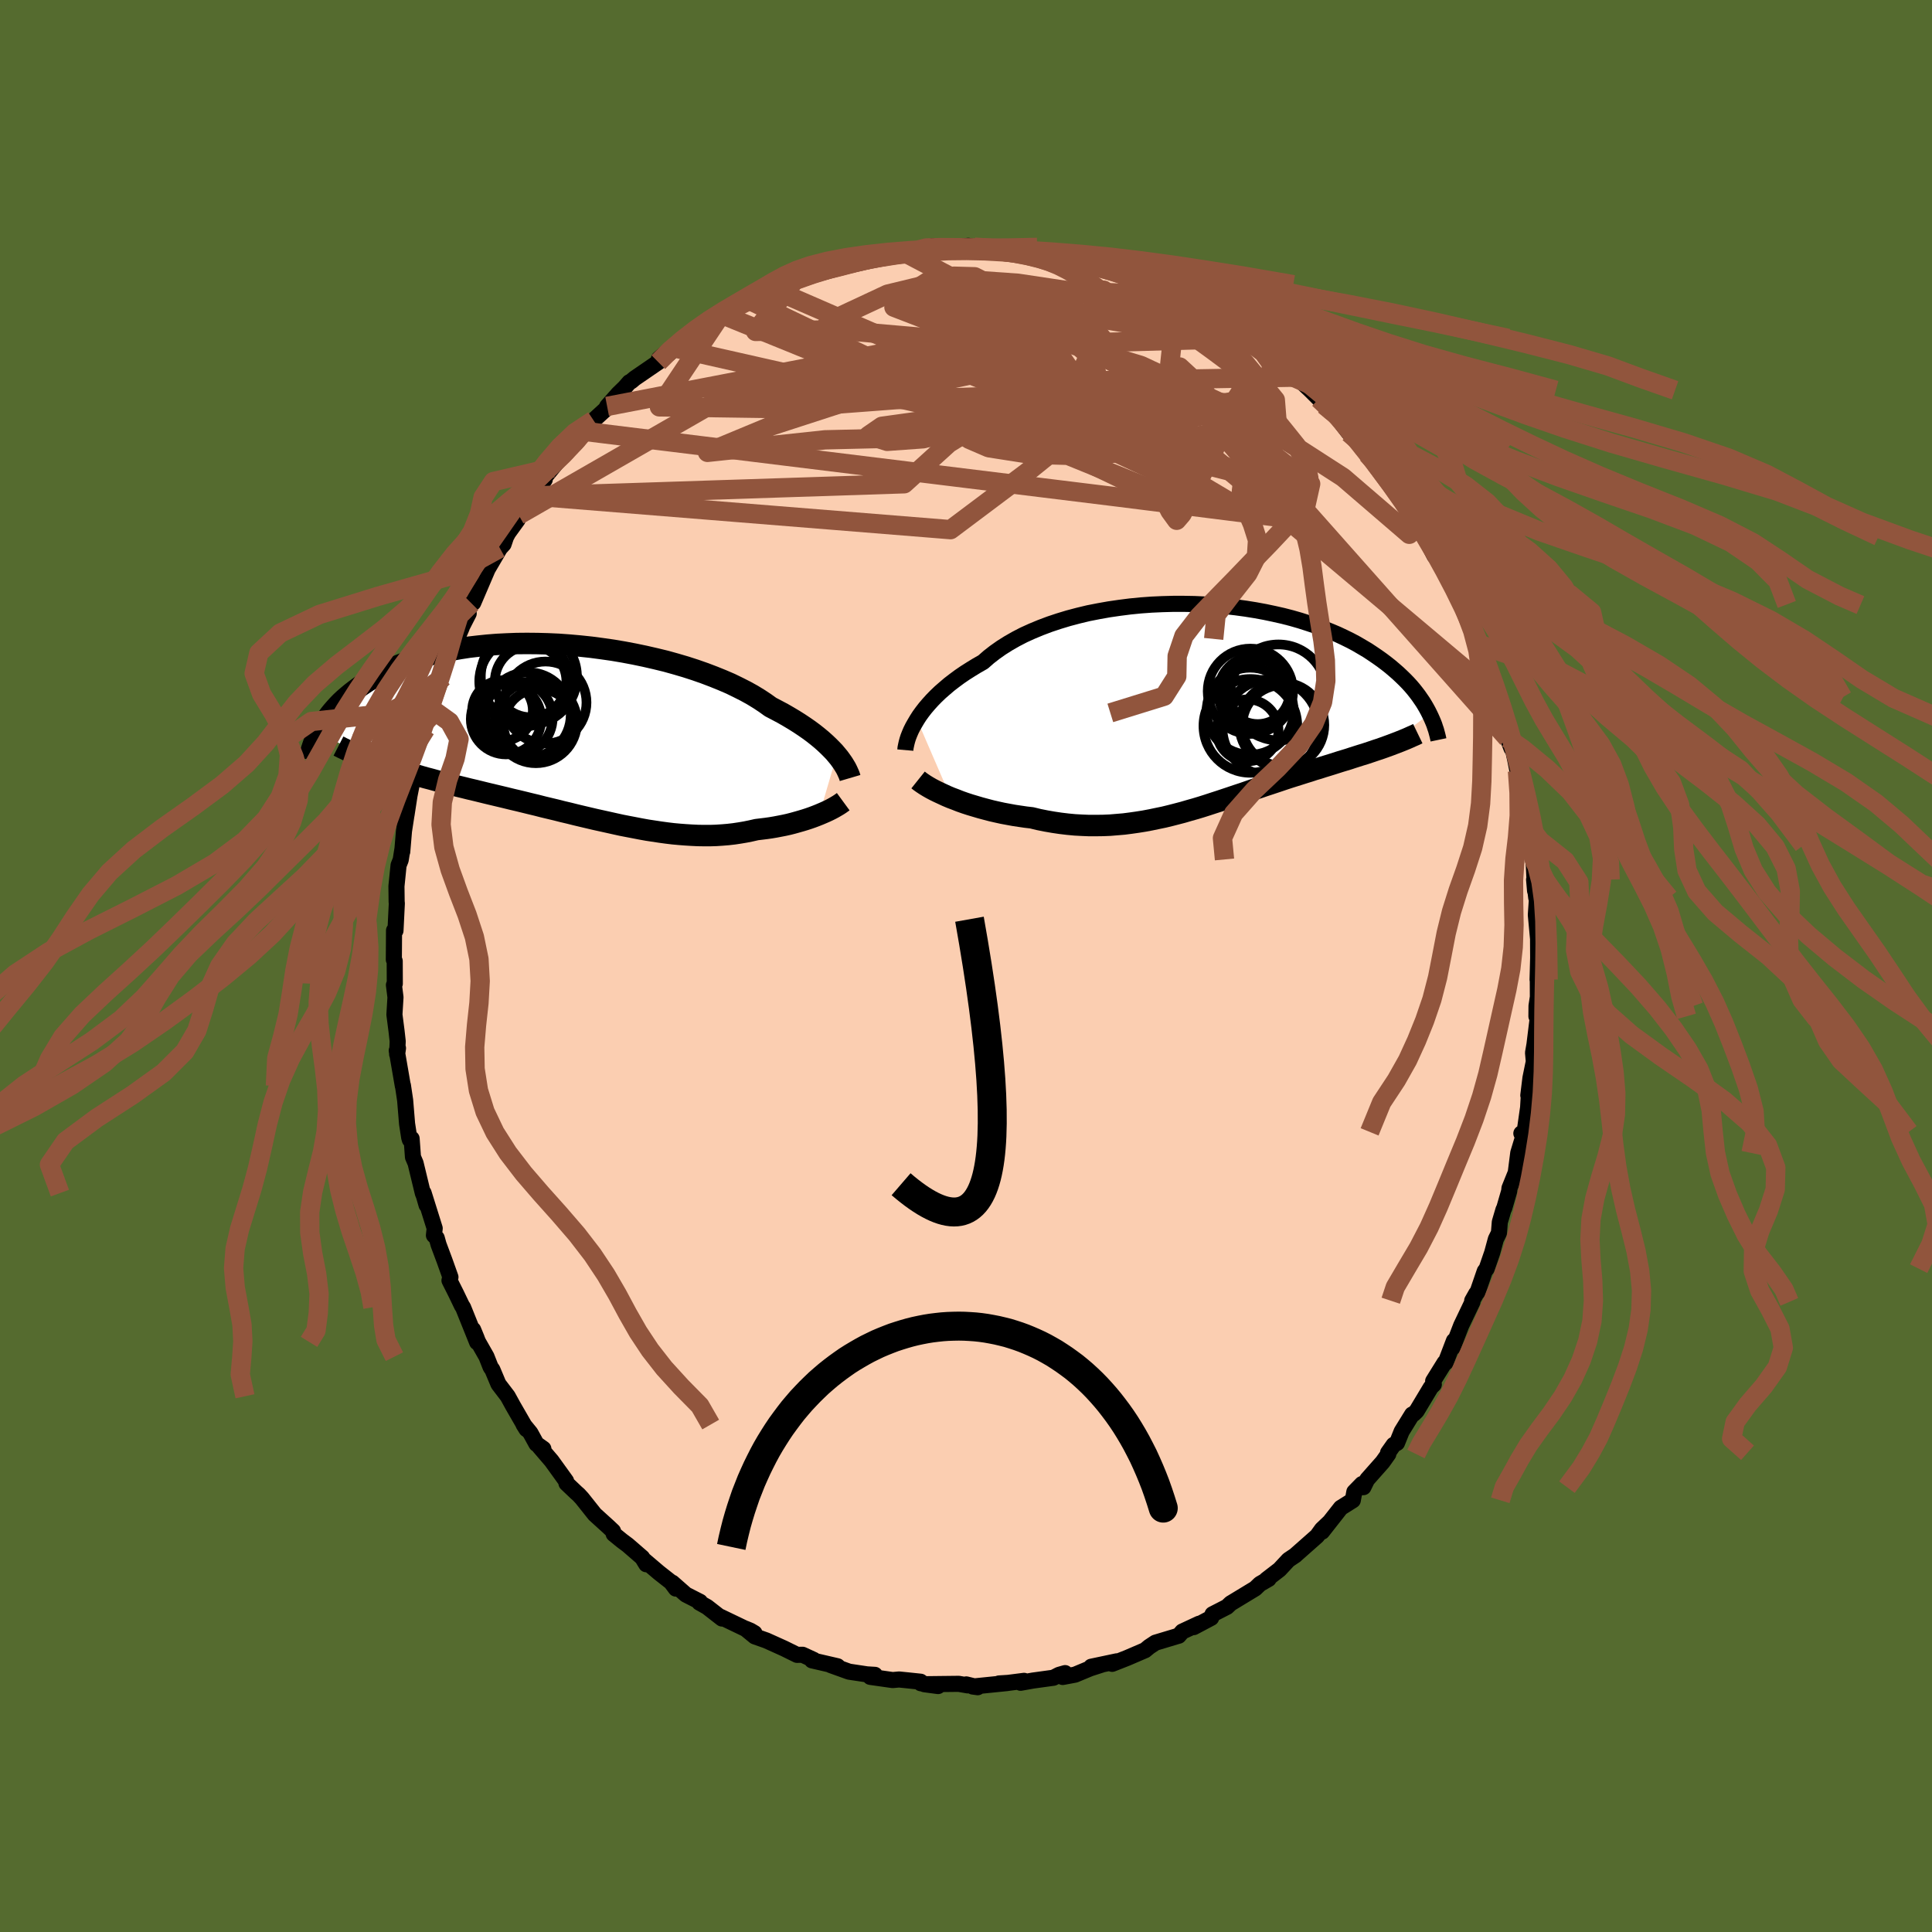 <svg viewBox="-100 -100 200 200" xmlns="http://www.w3.org/2000/svg" width="500" height="500" id="face-svg">
    <defs>
      <clipPath id="leftEyeClipPath">
        <polyline points="27.65,2.36 27.39,2.05 27.09,1.74 26.78,1.43 26.43,1.1 26.06,0.77 25.66,0.44 25.23,0.1 24.77,-0.24 24.28,-0.58 23.77,-0.92 23.23,-1.26 22.66,-1.6 22.07,-1.94 21.45,-2.27 20.8,-2.61 20.23,-3.02 19.61,-3.43 18.94,-3.84 18.22,-4.24 17.45,-4.63 16.65,-5.02 15.79,-5.39 14.9,-5.75 13.98,-6.1 13.01,-6.44 12.02,-6.76 11,-7.06 9.96,-7.35 8.89,-7.61 7.8,-7.86 6.7,-8.09 5.59,-8.3 4.47,-8.49 3.35,-8.65 2.22,-8.8 1.09,-8.92 -0.03,-9.02 -1.14,-9.1 -2.25,-9.15 -3.34,-9.18 -4.42,-9.19 -5.48,-9.18 -6.52,-9.14 -7.53,-9.09 -8.53,-9.01 -9.5,-8.91 -10.44,-8.8 -11.35,-8.66 -12.24,-8.5 -13.09,-8.33 -13.92,-8.14 -14.71,-7.94 -15.47,-7.72 -16.2,-7.49 -16.89,-7.24 -17.56,-6.98 -18.19,-6.72 -18.79,-6.44 -19.36,-6.16 -19.91,-5.86 -20.42,-5.57 -20.91,-5.27 -21.37,-4.96 -21.81,-4.66 -22.23,-4.35 -22.63,-4.04 -23,-3.73 -23.36,-3.42 -23.69,-3.11 -24,-2.79 -24.29,-2.47 -24.56,-2.16 -24.82,-1.84 -25.05,-1.52 -25.27,-1.21 -25.48,-0.9 -25.66,-0.59 -25.84,-0.28 -26,0.03 -19.83,3.19 -19.37,3.35 -18.91,3.51 -18.43,3.66 -17.95,3.82 -17.46,3.97 -16.96,4.12 -16.45,4.27 -15.94,4.42 -15.42,4.57 -14.89,4.72 -14.35,4.86 -13.81,5.01 -13.26,5.15 -12.7,5.3 -12.14,5.44 -11.56,5.59 -10.98,5.73 -10.38,5.88 -9.78,6.02 -9.17,6.17 -8.56,6.32 -7.93,6.47 -7.3,6.62 -6.67,6.77 -6.02,6.93 -5.38,7.08 -4.72,7.24 -4.07,7.4 -3.4,7.56 -2.74,7.73 -2.07,7.89 -1.4,8.05 -0.73,8.22 -0.05,8.38 0.63,8.55 1.3,8.71 1.98,8.87 2.66,9.03 3.34,9.18 4.02,9.33 4.69,9.48 5.37,9.63 6.04,9.76 6.72,9.89 7.39,10.02 8.06,10.14 8.72,10.24 9.38,10.34 10.04,10.43 10.7,10.51 11.35,10.57 12,10.62 12.64,10.66 13.28,10.69 13.91,10.7 14.54,10.7 15.17,10.68 15.78,10.64 16.39,10.59 17,10.52 17.6,10.43 18.19,10.33 18.78,10.21 19.35,10.08 19.85,10.02 20.34,9.96 20.83,9.89 21.3,9.81 21.77,9.72 22.23,9.63 22.68,9.53 23.11,9.42 23.54,9.3 23.96,9.18 24.36,9.06 24.76,8.93 25.13,8.8 25.5,8.66 25.85,8.52" />
      </clipPath>
      <clipPath id="rightEyeClipPath">
        <polyline points="-30.17,1.4 -29.92,1.01 -29.63,0.61 -29.32,0.21 -28.97,-0.2 -28.6,-0.61 -28.2,-1.02 -27.77,-1.43 -27.31,-1.83 -26.83,-2.24 -26.31,-2.64 -25.77,-3.04 -25.2,-3.43 -24.6,-3.81 -23.98,-4.19 -23.33,-4.56 -22.75,-5.07 -22.12,-5.56 -21.44,-6.04 -20.71,-6.5 -19.94,-6.94 -19.13,-7.36 -18.27,-7.75 -17.38,-8.12 -16.45,-8.47 -15.49,-8.79 -14.5,-9.09 -13.48,-9.36 -12.44,-9.61 -11.37,-9.82 -10.3,-10.01 -9.2,-10.17 -8.1,-10.31 -6.99,-10.42 -5.88,-10.5 -4.76,-10.55 -3.65,-10.58 -2.54,-10.58 -1.44,-10.56 -0.35,-10.51 0.73,-10.44 1.79,-10.34 2.83,-10.22 3.86,-10.08 4.86,-9.92 5.84,-9.74 6.79,-9.54 7.72,-9.33 8.61,-9.1 9.48,-8.85 10.32,-8.58 11.13,-8.31 11.9,-8.02 12.65,-7.72 13.36,-7.42 14.04,-7.1 14.69,-6.78 15.31,-6.45 15.89,-6.11 16.45,-5.78 16.98,-5.43 17.48,-5.09 17.96,-4.75 18.41,-4.41 18.84,-4.07 19.24,-3.73 19.63,-3.39 19.99,-3.05 20.33,-2.72 20.66,-2.38 20.96,-2.05 21.24,-1.72 21.5,-1.39 21.75,-1.06 21.97,-0.74 22.19,-0.42 22.38,-0.11 22.56,0.2 22.73,0.51 22.88,0.81 18.43,4.19 18.07,4.32 17.7,4.45 17.33,4.57 16.95,4.7 16.56,4.83 16.17,4.96 15.77,5.08 15.36,5.21 14.95,5.34 14.53,5.48 14.1,5.61 13.67,5.74 13.23,5.88 12.79,6.02 12.34,6.16 11.88,6.3 11.42,6.45 10.94,6.59 10.46,6.75 9.97,6.9 9.47,7.06 8.96,7.22 8.45,7.38 7.93,7.55 7.4,7.73 6.86,7.91 6.32,8.09 5.77,8.27 5.22,8.46 4.65,8.65 4.08,8.85 3.5,9.05 2.92,9.24 2.33,9.44 1.73,9.64 1.13,9.84 0.51,10.04 -0.1,10.24 -0.73,10.44 -1.36,10.63 -2,10.81 -2.65,11 -3.3,11.17 -3.96,11.34 -4.62,11.5 -5.3,11.64 -5.97,11.78 -6.66,11.91 -7.35,12.02 -8.05,12.12 -8.75,12.21 -9.46,12.27 -10.18,12.33 -10.9,12.36 -11.63,12.37 -12.36,12.37 -13.09,12.34 -13.83,12.3 -14.57,12.23 -15.32,12.14 -16.06,12.03 -16.81,11.9 -17.56,11.75 -18.3,11.57 -18.91,11.5 -19.52,11.41 -20.12,11.32 -20.72,11.21 -21.31,11.1 -21.9,10.97 -22.47,10.84 -23.04,10.69 -23.6,10.54 -24.14,10.38 -24.68,10.22 -25.2,10.05 -25.71,9.87 -26.19,9.68 -26.67,9.5" />
      </clipPath>
      <filter id="fuzzy">
        <feTurbulence id="turbulence" baseFrequency="0.05" numOctaves="3" type="noise" result="noise" />
        <feDisplacementMap in="SourceGraphic" in2="noise" scale="2" />
      </filter>
      <linearGradient id="rainbowGradient" x1="0%" y1="0%" x2="100%" y2="0%">
        <stop offset="0%" style="stop-color: [object Object]; stop-opacity: 1" />
        <stop offset="50%" style="stop-color: [object Object]; stop-opacity: 1" />
        <stop offset="100%" style="stop-color: [object Object]; stop-opacity: 1" />
      </linearGradient>
    </defs>
    <rect x="-100" y="-100" width="100%" height="100%" fill="rgb(85, 107, 47)" />
    <polyline id="faceContour" points="59.17,1.41 59.19,1.08 59.2,3.21 59.06,4.13 59.05,5.21 59.18,5.42 58.85,8.11 59.16,6.34 58.7,8.98 58.78,9.89 58.43,11.6 58.21,13.39 58.27,13.27 58.19,14.65 57.83,17.17 57.49,17.33 57.73,17.51 57.17,19.35 56.91,21.39 56.26,23 56.23,23.31 55.72,25.07 55.64,25.22 55.26,26.51 55.17,27.63 54.85,28.28 54.47,29.68 53.9,31.33 53.7,31.6 52.96,33.75 52.84,33.87 52.4,34.65 52.43,34.77 51.26,37.22 50.38,39.5 50.51,38.8 49.65,41.05 49.54,41.07 48.36,42.97 48.43,43.31 48.12,43.62 46.65,46.07 46.34,46.37 46.18,46.43 45.1,48.18 44.62,49.37 44.27,49.57 43.69,50.39 43.72,50.52 43.13,51.35 41.52,53.17 41.14,53.95 40.99,53.63 40.2,54.44 40.04,55.31 38.8,56.09 36.86,58.56 37.66,57.54 36.84,58.32 36.35,59 34.12,60.97 34.11,60.99 33.38,61.48 32.45,62.48 31.1,63.52 31.33,63.45 30.43,63.97 29.94,64.44 27.5,65.92 27.41,65.97 27.02,66.34 25.52,67.11 25.38,67.48 23.57,68.44 24.13,68.09 22.39,68.9 22.02,69.33 21.94,69.35 19.61,70.05 18.96,70.48 18.54,70.83 16.68,71.63 15.13,72.24 15.61,71.98 12.96,72.54 14.06,72.32 12.85,72.71 11.29,73.36 10.01,73.6 10.26,73.2 9.63,73.38 9.05,73.68 6.94,73.97 5.65,74.2 6.01,74 4.37,74.21 3.42,74.27 4.25,74.23 0.7,74.59 1.21,74.66 0.03,74.37 0.17,74.47 -0.75,74.31 -4.31,74.35 -2.89,74.54 -4.68,74.25 -4.7,74.09 -6.13,73.94 -6.93,73.86 -7.59,73.92 -9.91,73.59 -9.43,73.38 -10.25,73.33 -12.11,73.05 -14,72.37 -13.08,72.69 -13.3,72.49 -15.94,71.88 -15.77,71.83 -16.92,71.3 -17.49,71.31 -18.85,70.64 -20.67,69.82 -21.86,69.4 -22.85,68.59 -22.32,68.81 -21.9,69.06 -25.4,67.38 -25.26,67.55 -26.8,66.35 -27.6,65.9 -27.53,65.82 -29,65.07 -30.4,63.84 -30.04,64.45 -30.53,63.79 -31.79,62.8 -33.39,61.44 -33.1,61.93 -33.52,61.24 -35.02,59.94 -35.61,59.5 -36.47,58.8 -36.54,58.5 -37.05,58.02 -38.43,56.77 -39.75,55.11 -40.1,54.73 -40.34,54.52 -41.36,53.55 -41.4,53.31 -42.9,51.23 -44.16,49.76 -43.75,49.98 -44.47,49.47 -45.09,48.34 -45.8,47.47 -45.5,47.95 -46.89,45.54 -47.44,44.54 -48.4,43.28 -49.03,41.78 -49.21,41.53 -49.64,40.44 -50.51,38.91 -51.02,37.65 -50.65,38.55 -50.61,38.95 -52.07,35.32 -52.17,35.19 -52.8,33.88 -53.47,32.55 -53.37,32.21 -53.98,30.5 -54.6,28.84 -54.79,28.16 -55.08,27.88 -55,27.16 -56.15,23.49 -55.84,24.75 -56.12,23.78 -56.23,23.51 -56.98,20.41 -57.25,19.78 -57.39,17.87 -57.57,17.99 -57.64,17.76 -57.86,16.33 -58.06,13.9 -58.29,12.36 -58.3,12.41 -58.93,8.76 -58.8,8.51 -58.89,9.13 -58.83,7.8 -58.95,6.73 -59.17,5.03 -59.06,3.24 -59.22,1.97 -59.13,1.83 -59.14,-0.51 -59.23,-0.66 -59.22,-1.98 -59.21,-3.68 -59.06,-3.66 -58.92,-6.49 -58.94,-6.64 -58.96,-8.26 -58.74,-10.43 -58.52,-10.98 -58.35,-12.05 -58.36,-11.83 -58.18,-13.97 -57.8,-16.44 -57.92,-15.63 -57.61,-17.64 -57.18,-19.81 -57.07,-19.44 -56.47,-22.24 -56.48,-22.61 -56.22,-22.82 -55.95,-24.52 -55.43,-25.84 -55.34,-26.57 -55.35,-26.63 -54.17,-29.86 -54.5,-29.61 -54.18,-30.24 -53.18,-32.4 -53.59,-31.81 -52.21,-35.01 -52.35,-34.79 -51.48,-36.49 -51.91,-35.85 -51.2,-37.55 -51.01,-37.6 -50.14,-39.63 -49.52,-41.08 -48.25,-43.25 -47.87,-43.67 -47.62,-44.41 -47.39,-44.84 -46.42,-46.18 -46.31,-46.68 -45.05,-48.37 -44.94,-48.37 -44.87,-48.66 -43.61,-50.35 -43.6,-50.61 -42.81,-51.57 -41.31,-53.39 -40.42,-54.09 -39.82,-54.84 -39.53,-55.26 -39.53,-55.35 -38.56,-56.49 -37.27,-57.67 -37.15,-57.93 -36,-59.23 -35.33,-59.88 -34.85,-60.43 -34.67,-60.52 -34.3,-60.83 -31.85,-62.51 -31.78,-62.87 -30.4,-64.04 -30.79,-63.36 -29.32,-64.62 -28.42,-65.44 -27.19,-66.33 -26.9,-66.32 -25.52,-67.19 -25.04,-67.34 -23.85,-68.22 -23.34,-68.54 -22.46,-68.93 -21.88,-69.16 -20.01,-70.07 -21.16,-69.73 -19.46,-70.26 -17.79,-70.92 -17.22,-71.34 -15.63,-71.96 -15.22,-72.06 -16.42,-71.49 -13.6,-72.31 -13.9,-72.19 -11.76,-72.93 -11.05,-73.1 -9.74,-73.48 -8.27,-73.84 -8.12,-73.7 -7.99,-73.61 -6.6,-73.98 -4.85,-74.14 -4.72,-74.16 -3.46,-74.5 -3.06,-74.22 -3.13,-74.27 -1.88,-74.26 0.23,-74.55 0.89,-74.41 1.55,-74.31 2.69,-74.24 3.46,-74.28 4.65,-74.39 5.05,-74.24 7.18,-73.91 7.01,-73.95 9.17,-73.66 9.1,-73.48 11.06,-73.18 10.15,-73.26 12.4,-72.83 14,-72.6 13.66,-72.41 14.21,-72.3 16.93,-71.38 16.25,-71.76 17.33,-71.2 18.53,-70.53 18.5,-70.83 20.92,-69.64 21.46,-69.4 20.91,-69.81 20.96,-69.47 23.74,-68.15 24.45,-67.83 25.13,-67.66 24.76,-67.77 25.87,-67.18 27.76,-65.76 29.21,-64.97 29.75,-64.3 30.44,-64.09 30.52,-63.82 32,-62.83 32.68,-62.28 33.11,-61.77 33.99,-60.91 34.22,-60.96 35.66,-59.6 36.54,-58.72 37.09,-58.06 38.11,-57.18 38.51,-56.76 38.65,-56.47 39.64,-55.19 39.71,-55.44 42.18,-52.41 41,-53.57 41.53,-53.01 43.78,-50.48 43.82,-49.99 44.6,-48.88 45.93,-47.04 45.34,-47.89 46.76,-45.73 46.4,-46.32 47.28,-44.91 47.47,-44.48 48.5,-42.46 49.18,-41.91 49.22,-41.59 49.73,-40.37 50.47,-39.07 51.32,-37.43 51.61,-36.53 51.46,-37.36 52.82,-33.86 53.08,-33.49 52.85,-33.55 52.83,-33.4 54.44,-29.6 54.06,-30.44 55.12,-27.82 55.03,-27.75 55.36,-26.2 55.59,-25.55 56.07,-23.56 56.47,-22.53 56.39,-23.47 56.85,-21.38 57.09,-20.18 57.4,-17.87 57.49,-18.17 57.64,-17.1 58.03,-14.78 58.37,-12.51 58.16,-13.17 58.7,-11.03 58.78,-10.43 58.91,-7.78 58.81,-8.94 59.03,-7.07 59.11,-7.06 58.99,-5.29 59.26,-2.38 59.22,-2.69 59.23,-0.87 59.17,1.41 59.19,1.08" fill="rgb(251, 206, 177)" stroke="black" stroke-width="1.667" stroke-linejoin="round" filter="url(#fuzzy)" />
    <g transform="translate(25.1 -26.91)">
      <polyline id="rightCountour" points="-30.17,1.4 -29.92,1.01 -29.63,0.61 -29.32,0.21 -28.97,-0.2 -28.6,-0.61 -28.2,-1.02 -27.77,-1.43 -27.31,-1.83 -26.83,-2.24 -26.31,-2.64 -25.77,-3.04 -25.2,-3.43 -24.6,-3.81 -23.98,-4.19 -23.33,-4.56 -22.75,-5.07 -22.12,-5.56 -21.44,-6.04 -20.71,-6.5 -19.94,-6.94 -19.13,-7.36 -18.27,-7.75 -17.38,-8.12 -16.45,-8.47 -15.49,-8.79 -14.5,-9.09 -13.48,-9.36 -12.44,-9.61 -11.37,-9.82 -10.3,-10.01 -9.2,-10.17 -8.1,-10.31 -6.99,-10.42 -5.88,-10.5 -4.76,-10.55 -3.65,-10.58 -2.54,-10.58 -1.44,-10.56 -0.35,-10.51 0.73,-10.44 1.79,-10.34 2.83,-10.22 3.86,-10.08 4.86,-9.92 5.84,-9.74 6.79,-9.54 7.72,-9.33 8.61,-9.1 9.48,-8.85 10.32,-8.58 11.13,-8.31 11.9,-8.02 12.65,-7.72 13.36,-7.42 14.04,-7.1 14.69,-6.78 15.31,-6.45 15.89,-6.11 16.45,-5.78 16.98,-5.43 17.48,-5.09 17.96,-4.75 18.41,-4.41 18.84,-4.07 19.24,-3.73 19.63,-3.39 19.99,-3.05 20.33,-2.72 20.66,-2.38 20.96,-2.05 21.24,-1.72 21.5,-1.39 21.75,-1.06 21.97,-0.74 22.19,-0.42 22.38,-0.11 22.56,0.2 22.73,0.51 22.88,0.81 18.43,4.19 18.07,4.32 17.7,4.45 17.33,4.57 16.95,4.7 16.56,4.83 16.17,4.96 15.77,5.08 15.36,5.21 14.95,5.34 14.53,5.48 14.1,5.61 13.67,5.74 13.23,5.88 12.79,6.02 12.34,6.16 11.88,6.3 11.42,6.45 10.94,6.59 10.46,6.75 9.97,6.9 9.47,7.06 8.96,7.22 8.45,7.38 7.93,7.55 7.4,7.73 6.86,7.91 6.32,8.09 5.77,8.27 5.22,8.46 4.65,8.65 4.08,8.85 3.5,9.05 2.92,9.24 2.33,9.44 1.73,9.64 1.13,9.84 0.51,10.04 -0.1,10.24 -0.73,10.44 -1.36,10.63 -2,10.81 -2.65,11 -3.3,11.17 -3.96,11.34 -4.62,11.5 -5.3,11.64 -5.97,11.78 -6.66,11.91 -7.35,12.02 -8.05,12.12 -8.75,12.21 -9.46,12.27 -10.18,12.33 -10.9,12.36 -11.63,12.37 -12.36,12.37 -13.09,12.34 -13.83,12.3 -14.57,12.23 -15.32,12.14 -16.06,12.03 -16.81,11.9 -17.56,11.75 -18.3,11.57 -18.91,11.5 -19.52,11.41 -20.12,11.32 -20.72,11.21 -21.31,11.1 -21.9,10.97 -22.47,10.84 -23.04,10.69 -23.6,10.54 -24.14,10.38 -24.68,10.22 -25.2,10.05 -25.71,9.87 -26.19,9.68 -26.67,9.5" fill="white" stroke="white" stroke-width="0" stroke-linejoin="round" filter="url(#fuzzy)" />
    </g>
    <g transform="translate(-41.03 -24.2)">
      <polyline id="leftCountour" points="27.65,2.36 27.39,2.05 27.09,1.74 26.78,1.43 26.43,1.1 26.06,0.77 25.66,0.44 25.23,0.1 24.77,-0.24 24.28,-0.58 23.77,-0.92 23.23,-1.26 22.66,-1.6 22.07,-1.94 21.45,-2.27 20.8,-2.61 20.23,-3.02 19.61,-3.43 18.94,-3.84 18.22,-4.24 17.45,-4.63 16.65,-5.02 15.79,-5.39 14.9,-5.75 13.98,-6.1 13.01,-6.44 12.02,-6.76 11,-7.06 9.96,-7.35 8.89,-7.61 7.8,-7.86 6.7,-8.09 5.59,-8.3 4.47,-8.49 3.35,-8.65 2.22,-8.8 1.09,-8.92 -0.03,-9.02 -1.14,-9.1 -2.25,-9.15 -3.34,-9.18 -4.42,-9.19 -5.48,-9.18 -6.52,-9.14 -7.53,-9.09 -8.53,-9.01 -9.5,-8.91 -10.44,-8.8 -11.35,-8.66 -12.24,-8.5 -13.09,-8.33 -13.92,-8.14 -14.71,-7.94 -15.47,-7.72 -16.2,-7.49 -16.89,-7.24 -17.56,-6.98 -18.19,-6.72 -18.79,-6.44 -19.36,-6.16 -19.91,-5.86 -20.42,-5.57 -20.91,-5.27 -21.37,-4.96 -21.81,-4.66 -22.23,-4.35 -22.63,-4.04 -23,-3.73 -23.36,-3.42 -23.69,-3.11 -24,-2.79 -24.29,-2.47 -24.56,-2.16 -24.82,-1.84 -25.05,-1.52 -25.27,-1.21 -25.48,-0.9 -25.66,-0.59 -25.84,-0.28 -26,0.03 -19.83,3.19 -19.37,3.35 -18.91,3.51 -18.43,3.66 -17.95,3.82 -17.46,3.97 -16.96,4.12 -16.45,4.27 -15.94,4.42 -15.42,4.57 -14.89,4.72 -14.35,4.86 -13.81,5.01 -13.26,5.15 -12.7,5.3 -12.14,5.44 -11.56,5.59 -10.98,5.73 -10.38,5.88 -9.78,6.02 -9.17,6.17 -8.56,6.32 -7.93,6.47 -7.3,6.62 -6.67,6.77 -6.02,6.93 -5.38,7.08 -4.72,7.24 -4.07,7.4 -3.4,7.56 -2.74,7.73 -2.07,7.89 -1.4,8.05 -0.73,8.22 -0.05,8.38 0.63,8.55 1.3,8.71 1.98,8.87 2.66,9.03 3.34,9.18 4.02,9.33 4.69,9.48 5.37,9.63 6.04,9.76 6.72,9.89 7.39,10.02 8.06,10.14 8.72,10.24 9.38,10.34 10.04,10.43 10.7,10.51 11.35,10.57 12,10.62 12.64,10.66 13.28,10.69 13.91,10.7 14.54,10.7 15.17,10.68 15.78,10.64 16.39,10.59 17,10.52 17.6,10.43 18.19,10.33 18.78,10.21 19.35,10.08 19.85,10.02 20.34,9.96 20.83,9.89 21.3,9.81 21.77,9.72 22.23,9.63 22.68,9.53 23.11,9.42 23.54,9.3 23.96,9.18 24.36,9.06 24.76,8.93 25.13,8.8 25.5,8.66 25.85,8.52" fill="white" stroke="white" stroke-width="0" stroke-linejoin="round" filter="url(#fuzzy)" />
    </g>
    <g transform="translate(25.1 -26.91)">
      <polyline id="rightUpper" points="-31.38,4.56 -31.36,4.33 -31.31,4.08 -31.25,3.81 -31.17,3.51 -31.07,3.2 -30.94,2.87 -30.79,2.52 -30.61,2.16 -30.4,1.79 -30.17,1.4 -29.92,1.01 -29.63,0.61 -29.32,0.21 -28.97,-0.2 -28.6,-0.61 -28.2,-1.02 -27.77,-1.43 -27.31,-1.83 -26.83,-2.24 -26.31,-2.64 -25.77,-3.04 -25.2,-3.43 -24.6,-3.81 -23.98,-4.19 -23.33,-4.56 -22.75,-5.07 -22.12,-5.56 -21.44,-6.04 -20.71,-6.5 -19.94,-6.94 -19.13,-7.36 -18.27,-7.75 -17.38,-8.12 -16.45,-8.47 -15.49,-8.79 -14.5,-9.09 -13.48,-9.36 -12.44,-9.61 -11.37,-9.82 -10.3,-10.01 -9.2,-10.17 -8.1,-10.31 -6.99,-10.42 -5.88,-10.5 -4.76,-10.55 -3.65,-10.58 -2.54,-10.58 -1.44,-10.56 -0.35,-10.51 0.73,-10.44 1.79,-10.34 2.83,-10.22 3.86,-10.08 4.86,-9.92 5.84,-9.74 6.79,-9.54 7.72,-9.33 8.61,-9.1 9.48,-8.85 10.32,-8.58 11.13,-8.31 11.9,-8.02 12.65,-7.72 13.36,-7.42 14.04,-7.1 14.69,-6.78 15.31,-6.45 15.89,-6.11 16.45,-5.78 16.98,-5.43 17.48,-5.09 17.96,-4.75 18.41,-4.41 18.84,-4.07 19.24,-3.73 19.63,-3.39 19.99,-3.05 20.33,-2.72 20.66,-2.38 20.96,-2.05 21.24,-1.72 21.5,-1.39 21.75,-1.06 21.97,-0.74 22.19,-0.42 22.38,-0.11 22.56,0.2 22.73,0.51 22.88,0.81 23.02,1.1 23.15,1.39 23.27,1.67 23.38,1.95 23.47,2.23 23.56,2.49 23.63,2.75 23.7,3.01 23.76,3.26 23.81,3.5" fill="none" stroke="black" stroke-width="1.667" stroke-linejoin="round" filter="url(#fuzzy)" />
      <polyline id="rightLower" points="-30.06,7.65 -29.86,7.81 -29.62,7.98 -29.35,8.16 -29.04,8.35 -28.71,8.54 -28.35,8.73 -27.96,8.92 -27.55,9.11 -27.12,9.31 -26.67,9.5 -26.19,9.68 -25.71,9.87 -25.2,10.05 -24.68,10.22 -24.14,10.38 -23.6,10.54 -23.04,10.69 -22.47,10.84 -21.9,10.97 -21.31,11.1 -20.72,11.21 -20.12,11.32 -19.52,11.41 -18.91,11.5 -18.3,11.57 -17.56,11.75 -16.81,11.9 -16.06,12.03 -15.32,12.14 -14.57,12.23 -13.83,12.3 -13.09,12.34 -12.36,12.37 -11.63,12.37 -10.9,12.36 -10.18,12.33 -9.46,12.27 -8.75,12.21 -8.05,12.12 -7.35,12.02 -6.66,11.91 -5.97,11.78 -5.3,11.64 -4.62,11.5 -3.96,11.34 -3.3,11.17 -2.65,11 -2,10.81 -1.36,10.63 -0.73,10.44 -0.1,10.24 0.51,10.04 1.13,9.84 1.73,9.64 2.33,9.44 2.92,9.24 3.5,9.05 4.08,8.85 4.65,8.65 5.22,8.46 5.77,8.27 6.32,8.09 6.86,7.91 7.4,7.73 7.93,7.55 8.45,7.38 8.96,7.22 9.47,7.06 9.97,6.9 10.46,6.75 10.94,6.59 11.42,6.45 11.88,6.3 12.34,6.16 12.79,6.02 13.23,5.88 13.67,5.74 14.1,5.61 14.53,5.48 14.95,5.34 15.36,5.21 15.77,5.08 16.17,4.96 16.56,4.83 16.95,4.7 17.33,4.57 17.7,4.45 18.07,4.32 18.43,4.19 18.79,4.06 19.13,3.93 19.47,3.8 19.81,3.67 20.13,3.54 20.45,3.41 20.77,3.27 21.08,3.13 21.38,3 21.67,2.86" fill="none" stroke="black" stroke-width="2.222" stroke-linejoin="round" filter="url(#fuzzy)" />
      <circle r="4.506" cx="4.313" cy="0.535" stroke="black" fill="none" stroke-width="1.0" filter="url(#fuzzy)" clip-path="url(#rightEyeClipPath)" /><circle r="4.416" cx="4.338" cy="-1.53" stroke="black" fill="none" stroke-width="1.0" filter="url(#fuzzy)" clip-path="url(#rightEyeClipPath)" /><circle r="4.394" cx="7.598" cy="1.96" stroke="black" fill="none" stroke-width="1.0" filter="url(#fuzzy)" clip-path="url(#rightEyeClipPath)" /><circle r="4.854" cx="4.338" cy="2.055" stroke="black" fill="none" stroke-width="1.0" filter="url(#fuzzy)" clip-path="url(#rightEyeClipPath)" /><circle r="4.994" cx="6.433" cy="2.215" stroke="black" fill="none" stroke-width="1.0" filter="url(#fuzzy)" clip-path="url(#rightEyeClipPath)" /><circle r="3.206" cx="4.043" cy="2.515" stroke="black" fill="none" stroke-width="1.0" filter="url(#fuzzy)" clip-path="url(#rightEyeClipPath)" /><circle r="4.966" cx="7.248" cy="-1.41" stroke="black" fill="none" stroke-width="1.0" filter="url(#fuzzy)" clip-path="url(#rightEyeClipPath)" /><circle r="3.312" cx="5.098" cy="-1.445" stroke="black" fill="none" stroke-width="1.0" filter="url(#fuzzy)" clip-path="url(#rightEyeClipPath)" /><circle r="3.812" cx="4.823" cy="-1.38" stroke="black" fill="none" stroke-width="1.0" filter="url(#fuzzy)" clip-path="url(#rightEyeClipPath)" /><circle r="4.196" cx="7.698" cy="2.015" stroke="black" fill="none" stroke-width="1.0" filter="url(#fuzzy)" clip-path="url(#rightEyeClipPath)" />
      </g>
    <g transform="translate(-41.03 -24.2)">
      <polyline id="leftUpper" points="29.03,4.74 28.98,4.57 28.91,4.38 28.82,4.18 28.72,3.96 28.6,3.72 28.45,3.47 28.29,3.21 28.1,2.94 27.89,2.65 27.65,2.36 27.39,2.05 27.09,1.74 26.78,1.43 26.43,1.1 26.06,0.77 25.66,0.44 25.23,0.1 24.77,-0.24 24.28,-0.58 23.77,-0.92 23.23,-1.26 22.66,-1.6 22.07,-1.94 21.45,-2.27 20.8,-2.61 20.23,-3.02 19.61,-3.43 18.94,-3.84 18.22,-4.24 17.45,-4.63 16.65,-5.02 15.79,-5.39 14.9,-5.75 13.98,-6.1 13.01,-6.44 12.02,-6.76 11,-7.06 9.96,-7.35 8.89,-7.61 7.8,-7.86 6.7,-8.09 5.59,-8.3 4.47,-8.49 3.35,-8.65 2.22,-8.8 1.09,-8.92 -0.03,-9.02 -1.14,-9.1 -2.25,-9.15 -3.34,-9.18 -4.42,-9.19 -5.48,-9.18 -6.52,-9.14 -7.53,-9.09 -8.53,-9.01 -9.5,-8.91 -10.44,-8.8 -11.35,-8.66 -12.24,-8.5 -13.09,-8.33 -13.92,-8.14 -14.71,-7.94 -15.47,-7.72 -16.2,-7.49 -16.89,-7.24 -17.56,-6.98 -18.19,-6.72 -18.79,-6.44 -19.36,-6.16 -19.91,-5.86 -20.42,-5.57 -20.91,-5.27 -21.37,-4.96 -21.81,-4.66 -22.23,-4.35 -22.63,-4.04 -23,-3.73 -23.36,-3.42 -23.69,-3.11 -24,-2.79 -24.29,-2.47 -24.56,-2.16 -24.82,-1.84 -25.05,-1.52 -25.27,-1.21 -25.48,-0.9 -25.66,-0.59 -25.84,-0.28 -26,0.03 -26.15,0.33 -26.28,0.62 -26.4,0.92 -26.52,1.2 -26.62,1.49 -26.71,1.77 -26.79,2.04 -26.86,2.31 -26.93,2.57 -26.98,2.83" fill="none" stroke="black" stroke-width="2.222" stroke-linejoin="round" filter="url(#fuzzy)" />
      <polyline id="leftLower" points="28.32,7.19 28.17,7.3 28,7.42 27.8,7.55 27.58,7.68 27.34,7.82 27.08,7.96 26.8,8.1 26.5,8.24 26.18,8.38 25.85,8.52 25.5,8.66 25.13,8.8 24.76,8.93 24.36,9.06 23.96,9.18 23.54,9.3 23.11,9.42 22.68,9.53 22.23,9.63 21.77,9.72 21.3,9.81 20.83,9.89 20.34,9.96 19.85,10.02 19.35,10.08 18.78,10.21 18.19,10.33 17.6,10.43 17,10.52 16.39,10.59 15.78,10.64 15.17,10.68 14.54,10.7 13.91,10.7 13.28,10.69 12.64,10.66 12,10.62 11.35,10.57 10.7,10.51 10.04,10.43 9.38,10.34 8.72,10.24 8.06,10.14 7.39,10.02 6.72,9.89 6.04,9.76 5.37,9.63 4.69,9.48 4.02,9.33 3.34,9.18 2.66,9.03 1.98,8.87 1.3,8.71 0.63,8.55 -0.05,8.38 -0.73,8.22 -1.4,8.05 -2.07,7.89 -2.74,7.73 -3.4,7.56 -4.07,7.4 -4.72,7.24 -5.38,7.08 -6.02,6.93 -6.67,6.77 -7.3,6.62 -7.93,6.47 -8.56,6.32 -9.17,6.17 -9.78,6.02 -10.38,5.88 -10.98,5.73 -11.56,5.59 -12.14,5.44 -12.7,5.3 -13.26,5.15 -13.81,5.01 -14.35,4.86 -14.89,4.72 -15.42,4.57 -15.94,4.42 -16.45,4.27 -16.96,4.12 -17.46,3.97 -17.95,3.82 -18.43,3.66 -18.91,3.51 -19.37,3.35 -19.83,3.19 -20.28,3.02 -20.72,2.86 -21.15,2.69 -21.57,2.52 -21.99,2.34 -22.39,2.17 -22.79,1.99 -23.18,1.8 -23.56,1.62 -23.93,1.43" fill="none" stroke="black" stroke-width="2.222" stroke-linejoin="round" filter="url(#fuzzy)" />
      <circle r="4.66" cx="-4.696" cy="-5.265" stroke="black" fill="none" stroke-width="1.0" filter="url(#fuzzy)" clip-path="url(#leftEyeClipPath)" /><circle r="3.794" cx="-5.556" cy="-1.475" stroke="black" fill="none" stroke-width="1.0" filter="url(#fuzzy)" clip-path="url(#leftEyeClipPath)" /><circle r="4.262" cx="-3.501" cy="-1.055" stroke="black" fill="none" stroke-width="1.0" filter="url(#fuzzy)" clip-path="url(#leftEyeClipPath)" /><circle r="3.646" cx="-6.586" cy="-1.35" stroke="black" fill="none" stroke-width="1.0" filter="url(#fuzzy)" clip-path="url(#leftEyeClipPath)" /><circle r="3.706" cx="-4.041" cy="-5.255" stroke="black" fill="none" stroke-width="1.0" filter="url(#fuzzy)" clip-path="url(#leftEyeClipPath)" /><circle r="3.682" cx="-3.161" cy="-0.795" stroke="black" fill="none" stroke-width="1.0" filter="url(#fuzzy)" clip-path="url(#leftEyeClipPath)" /><circle r="4.408" cx="-4.296" cy="-1.795" stroke="black" fill="none" stroke-width="1.0" filter="url(#fuzzy)" clip-path="url(#leftEyeClipPath)" /><circle r="4.244" cx="-2.501" cy="-3.075" stroke="black" fill="none" stroke-width="1.0" filter="url(#fuzzy)" clip-path="url(#leftEyeClipPath)" /><circle r="3.142" cx="-6.951" cy="-2.24" stroke="black" fill="none" stroke-width="1.0" filter="url(#fuzzy)" clip-path="url(#leftEyeClipPath)" /><circle r="4.976" cx="-4.221" cy="-5.755" stroke="black" fill="none" stroke-width="1.0" filter="url(#fuzzy)" clip-path="url(#leftEyeClipPath)" />
    </g>
    <g id="hairs">
      <polyline points="-39.53,-55.35 15.94,-48.52 34.84,-46.14 35.68,-49.91 28.49,-55.51 18.37,-59.4 8.97,-60.56 3.49,-59.9 3.4,-58.94 7.26,-58.68 11.5,-59.14 12.76,-59.58 9.67,-59.17 3.58,-57.43 -1.78,-54.11 -6.4,-49.92 -44.87,-48.66" fill="none" stroke="rgb(145, 85, 61)" stroke-width="2" stroke-linejoin="round" filter="url(#fuzzy)" /><polyline points="-20.01,-70.07 -0.66,-61.66 15.08,-55.32 14.93,-56.37 6.86,-60.49 -1.01,-64.62 -5.21,-67.72 -5.69,-69.74 -3.86,-70.91 -1.27,-71.41 0.9,-71.35 2.03,-70.77 2.1,-69.73 1.44,-68.38 0.56,-67.05 0.05,-66.13 0.67,-65.79 3.41,-65.69 9.18,-64.87 18.12,-62.16 28.93,-57.1 39.04,-50.58 45.89,-44.69 46.4,-46.32" fill="none" stroke="rgb(145, 85, 61)" stroke-width="2" stroke-linejoin="round" filter="url(#fuzzy)" /><polyline points="-46.31,-46.68 -25.8,-58.46 -3.36,-62.23 13.73,-59.54 22.69,-55.85 23.83,-54.28 21.24,-54.63 19.81,-55.52 21.59,-56.29 25.12,-57.15 27.76,-58.15 28.82,-58.44 29.98,-57.04 32.28,-55.33 32.02,-58.6 24.45,-67.83" fill="none" stroke="rgb(145, 85, 61)" stroke-width="2" stroke-linejoin="round" filter="url(#fuzzy)" /><polyline points="21.46,-69.4 0.43,-70.35 -7.46,-68.2 -3.68,-66.74 4.27,-66.73 11.32,-67.49 16.08,-68.1 19,-67.96 20.7,-66.86 21.37,-64.86 21.08,-62.14 20.14,-58.92 19.3,-55.48 19.24,-52.13 20.05,-49.21 21.12,-47.09 21.81,-46.14 22.36,-46.78 23.65,-49.31 25.77,-53.61 27.66,-58.24 29.42,-60.98 25.13,-67.66" fill="none" stroke="rgb(145, 85, 61)" stroke-width="2" stroke-linejoin="round" filter="url(#fuzzy)" /><polyline points="29.21,-64.97 0.9,-64.19 -14.51,-59.46 -14.75,-58.06 -7.2,-58.63 2.88,-58.97 12.35,-58.16 18.81,-56.5 20.73,-54.7 18.12,-53.38 12.62,-52.81 6.69,-52.97 2.36,-53.65 0.34,-54.52 0.07,-55.36 0.57,-56.2 1.55,-57.09 3.93,-57.67 9.51,-56.71 19.06,-52.92 28.03,-47.61 21.67,-48.34 -25.04,-67.34" fill="none" stroke="rgb(145, 85, 61)" stroke-width="2" stroke-linejoin="round" filter="url(#fuzzy)" /><polyline points="55.12,-27.82 20.29,-57.14 12.73,-66.71 13.52,-69.32 14.26,-69.96 13.13,-69.85 10.49,-69.13 6.93,-68.04 2.92,-67.07 -0.97,-66.69 -4.03,-66.96 -5.56,-67.63 -5.1,-68.28 -2.58,-68.56 1.53,-68.21 6.26,-67.07 10.48,-65.15 13.15,-62.86 13.59,-61.08 11.41,-60.92 5.86,-62.73 -5.59,-64.02 -37.15,-57.93" fill="none" stroke="rgb(145, 85, 61)" stroke-width="2" stroke-linejoin="round" filter="url(#fuzzy)" /><polyline points="24.76,-67.77 5.36,-70.68 -1.47,-71.16 -8.12,-69.55 -14.03,-66.79 -16.07,-64.3 -12.65,-62.77 -4.97,-61.85 3.96,-60.84 11.05,-59.45 14.49,-58.07 14.27,-57.47 11.69,-58.2 8.56,-60.05 6.37,-62.22 5.87,-63.74 6.71,-64.09 7.11,-63.38 4.05,-61.96 -5.21,-59.97 -19.89,-57.71 -31.74,-57.88 -25.52,-67.19" fill="none" stroke="rgb(145, 85, 61)" stroke-width="2" stroke-linejoin="round" filter="url(#fuzzy)" /><polyline points="-44.87,-48.66 -1.6,-45.17 6.33,-51.12 12.58,-56.16 17.53,-57.99 17.75,-57.83 12.63,-57.29 4.44,-56.96 -3.52,-56.59 -8.71,-55.87 -10.09,-54.92 -8.16,-54.31 -4.39,-54.58 -0.51,-55.82 2.09,-57.72 2.71,-59.99 1.29,-62.63 -1.67,-65.59 -5.01,-68.26 -5.87,-69.58 2.49,-68.94 29.75,-64.3" fill="none" stroke="rgb(145, 85, 61)" stroke-width="2" stroke-linejoin="round" filter="url(#fuzzy)" /><polyline points="18.5,-70.83 2.44,-59.38 6.59,-55.32 8.88,-54.39 11.78,-53.83 15.23,-53.59 16.79,-54.09 15.25,-55.26 11.5,-56.55 7.43,-57.32 4.68,-57.2 3.99,-56.37 5.21,-55.39 7.58,-55.03 10.06,-55.82 11.6,-57.87 11.46,-60.76 9.46,-63.6 6.1,-65.4 2.71,-65.43 1.62,-63.57 5.5,-60.18 13.66,-56.14 12.99,-54.23 -30.4,-64.04" fill="none" stroke="rgb(145, 85, 61)" stroke-width="2" stroke-linejoin="round" filter="url(#fuzzy)" /><polyline points="-22.46,-68.93 20.27,-48.43 22.53,-49.89 14.07,-53.82 6.25,-56.41 3.28,-57.96 5.79,-58.91 11.08,-59.51 15.18,-59.91 16.24,-59.65 16.33,-57.55 19.53,-52.97 27.03,-47.96 32.64,-47.91 24.19,-57.8 -6.6,-73.98" fill="none" stroke="rgb(145, 85, 61)" stroke-width="2" stroke-linejoin="round" filter="url(#fuzzy)" /><polyline points="34.22,-60.96 12.24,-60.56 19.78,-58.65 26.87,-58.31 29.92,-58.79 31.09,-58.93 31.62,-58.25 31.09,-57.07 28.98,-55.96 26.07,-55.26 24.12,-54.89 24.37,-54.73 26.01,-55.06 26.54,-56.71 24.34,-59.96 22.12,-62.01 28.63,-54.49 56.07,-23.56" fill="none" stroke="rgb(145, 85, 61)" stroke-width="2" stroke-linejoin="round" filter="url(#fuzzy)" /><polyline points="21.46,-69.4 -20.24,-55.88 -26.76,-53.17 -14.59,-54.47 3.59,-54.9 19.86,-53.09 30.31,-50.47 33.61,-49.19 30.27,-50.37 22.42,-53.46 13.38,-56.97 6.41,-59.61 3.14,-61.13 2.42,-62.19 0.83,-63.54 -4.68,-65.09 -13.7,-65.87 -21.78,-65.69 -17.79,-70.92" fill="none" stroke="rgb(145, 85, 61)" stroke-width="2" stroke-linejoin="round" filter="url(#fuzzy)" /><polyline points="-1.88,-74.26 0.56,-74.31 2.97,-74.26 5.34,-74.12 7.56,-73.9 9.69,-73.59 11.92,-73.22 14.41,-72.8 17.18,-72.34 20.08,-71.83 22.93,-71.28 25.59,-70.68 28.02,-70.03 30.28,-69.31 32.5,-68.51 34.87,-67.62 37.51,-66.64 40.47,-65.57 43.75,-64.45 47.39,-63.3 51.59,-62.12 56.39,-60.87 61.06,-59.6" fill="none" stroke="rgb(145, 85, 61)" stroke-width="2" stroke-linejoin="round" filter="url(#fuzzy)" /><polyline points="-1.88,-74.26 0.51,-74.31 2.75,-74.26 5.09,-74.12 7.53,-73.9 10.04,-73.59 12.62,-73.22 15.26,-72.8 17.94,-72.34 20.69,-71.83 23.65,-71.28 26.98,-70.68 30.79,-70.03 35.03,-69.31 39.52,-68.51 44.07,-67.62 48.64,-66.64 53.26,-65.57 57.91,-64.45 62.41,-63.3 66.44,-62.12 69.8,-60.87 73.4,-59.6" fill="none" stroke="rgb(145, 85, 61)" stroke-width="2" stroke-linejoin="round" filter="url(#fuzzy)" /><polyline points="-4.85,-74.14 -4.14,-74.33 -2.66,-74.37 -0.7,-74.36 1.36,-74.3 3.37,-74.19 5.38,-74.01 7.49,-73.76 9.79,-73.44 12.33,-73.05 15.08,-72.6 17.96,-72.07 20.85,-71.49 23.68,-70.84 26.42,-70.14 29.08,-69.38 31.72,-68.57 34.37,-67.69 37.03,-66.74 39.7,-65.73 42.38,-64.65 45.1,-63.52 47.98,-62.33 51.16,-61.11 54.81,-59.83 59.06,-58.52 63.88,-57.15 69.07,-55.71 74.25,-54.18 78.97,-52.57 82.9,-50.89 86.08,-49.21 89.09,-47.57 92.77,-45.93 97.69,-44.12 104.32,-41.91" fill="none" stroke="rgb(145, 85, 61)" stroke-width="2" stroke-linejoin="round" filter="url(#fuzzy)" /><polyline points="-9.74,-73.48 -8.01,-73.7 -6.36,-73.9 -4.71,-74.05 -3.06,-74.15 -1.41,-74.2 0.25,-74.2 1.88,-74.14 3.47,-74.01 4.98,-73.81 6.42,-73.53 7.78,-73.19 9.07,-72.79 10.24,-72.34 11.25,-71.84 12.06,-71.29 12.68,-70.69 13.14,-70.03 13.47,-69.31 13.71,-68.5 13.83,-67.61 13.77,-66.63 13.51,-65.56 13.14,-64.44 12.74,-63.27 12.2,-62.06 11.15,-60.8 9.39,-59.47 8.17,-58.06" fill="none" stroke="rgb(145, 85, 61)" stroke-width="2" stroke-linejoin="round" filter="url(#fuzzy)" /><polyline points="-11.76,-72.93 -10.24,-73.35 -8.52,-73.64 -6.81,-73.86 -5.11,-74.02 -3.38,-74.13 -1.57,-74.19 0.32,-74.2 2.29,-74.15 4.33,-74.03 6.4,-73.84 8.47,-73.58 10.51,-73.26 12.48,-72.87 14.38,-72.43 16.21,-71.94 17.98,-71.41 19.73,-70.84 21.49,-70.22 23.32,-69.54 25.24,-68.79 27.29,-67.95 29.49,-66.96 31.93,-65.74 34.76,-64.3" fill="none" stroke="rgb(145, 85, 61)" stroke-width="2" stroke-linejoin="round" filter="url(#fuzzy)" /><polyline points="-17.22,-71.34 -15.13,-71.9 -13.19,-72.37 -11.49,-72.81 -9.88,-73.19 -8.29,-73.51 -6.68,-73.76 -5.06,-73.95 -3.42,-74.08 -1.78,-74.15 -0.15,-74.18 1.46,-74.15 3.04,-74.05 4.56,-73.88 6,-73.64 7.33,-73.34 8.52,-72.96 9.57,-72.53 10.5,-72.06 11.38,-71.55 12.28,-71 13.24,-70.42 14.1,-69.81 13.99,-69.47" fill="none" stroke="rgb(145, 85, 61)" stroke-width="2" stroke-linejoin="round" filter="url(#fuzzy)" /><polyline points="58.37,-12.51 59.02,-10.68 59.52,-8.73 59.79,-6.77 59.92,-4.66 59.95,-2.39 59.92,-0.05 59.87,2.27 59.83,4.53 59.81,6.71 59.8,8.85 59.76,10.98 59.66,13.13 59.47,15.29 59.2,17.48 58.85,19.67 58.45,21.85 58,24.01 57.5,26.14 56.93,28.25 56.26,30.34 55.48,32.44 54.6,34.55 53.65,36.67 52.71,38.76 51.79,40.79 50.89,42.72 49.98,44.54 49.01,46.28 48.02,47.94 47.13,49.4 46.58,50.52" fill="none" stroke="rgb(145, 85, 61)" stroke-width="2" stroke-linejoin="round" filter="url(#fuzzy)" /><polyline points="58.37,-12.51 58.93,-10.7 60.01,-8.77 61.39,-6.85 63.08,-4.78 65.16,-2.54 67.43,-0.21 69.62,2.11 71.56,4.35 73.24,6.51 74.68,8.61 75.87,10.69 76.7,12.8 77.14,14.94 77.34,17.12 77.58,19.31 78.06,21.5 78.83,23.66 79.74,25.77 80.76,27.83 81.99,29.83 83.47,31.74 84.67,33.48 85.23,34.77" fill="none" stroke="rgb(145, 85, 61)" stroke-width="2" stroke-linejoin="round" filter="url(#fuzzy)" /><polyline points="-21.88,-69.16 -20.82,-69.88 -19.08,-70.64 -17.44,-71.26 -15.89,-71.79 -14.28,-72.28 -12.6,-72.75 -10.88,-73.17 -9.15,-73.53 -7.38,-73.82 -5.53,-74.03 -3.54,-74.17 -1.39,-74.25 0.93,-74.26 3.42,-74.2 6.08,-74.09 8.92,-73.91 11.92,-73.67 15.02,-73.37 18.13,-73 21.24,-72.58 24.52,-72.09 28.5,-71.46 33.88,-70.53" fill="none" stroke="rgb(145, 85, 61)" stroke-width="2" stroke-linejoin="round" filter="url(#fuzzy)" /><polyline points="-23.34,-68.54 -21.98,-69.18 -20.39,-69.9 -18.73,-70.6 -17.11,-71.23 -15.46,-71.78 -13.72,-72.28 -11.89,-72.74 -10.02,-73.16 -8.16,-73.5 -6.32,-73.78 -4.5,-73.98 -2.7,-74.11 -0.9,-74.17 0.93,-74.16 2.78,-74.08 4.65,-73.94 6.55,-73.73 8.47,-73.46 10.4,-73.11 12.33,-72.7 14.26,-72.22 16.18,-71.67 18.09,-71.07 19.97,-70.4 21.84,-69.69 23.69,-68.93 25.52,-68.1 27.36,-67.2 29.24,-66.21 31.15,-65.13 33.04,-64 34.79,-62.88 36.27,-61.85 37.52,-60.96" fill="none" stroke="rgb(145, 85, 61)" stroke-width="2" stroke-linejoin="round" filter="url(#fuzzy)" /><polyline points="58.03,-14.78 59.44,-12.94 62.03,-10.88 63.44,-8.68 63.55,-6.35 63.21,-3.97 63.1,-1.64 63.54,0.6 64.62,2.78 66.41,4.94 68.88,7.12 71.93,9.34 75.26,11.62 78.47,13.93 81.15,16.26 82.98,18.58 83.83,20.87 83.77,23.12 83.07,25.31 82.17,27.45 81.53,29.54 81.5,31.59 82.16,33.6 83.26,35.58 84.26,37.55 84.61,39.52 83.99,41.51 82.59,43.48 80.94,45.39 79.62,47.21 79.26,48.93 80.9,50.39" fill="none" stroke="rgb(145, 85, 61)" stroke-width="2" stroke-linejoin="round" filter="url(#fuzzy)" /><polyline points="-27.19,-66.33 -25.61,-67.2 -24.05,-68.06 -22.48,-68.88 -20.89,-69.64 -19.27,-70.35 -17.61,-71 -15.92,-71.6 -14.2,-72.13 -12.47,-72.6 -10.73,-73.01 -8.99,-73.34 -7.24,-73.61 -5.48,-73.82 -3.68,-73.96 -1.84,-74.05 0.05,-74.07 1.97,-74.03 3.93,-73.92 5.89,-73.75 7.83,-73.5 9.75,-73.19 11.62,-72.82 13.45,-72.38 15.24,-71.9 17.01,-71.36 18.77,-70.78 20.52,-70.13 22.3,-69.42 24.11,-68.64 25.97,-67.76 27.86,-66.78 29.77,-65.71 31.66,-64.58 33.51,-63.42 35.36,-62.22 37.12,-60.91" fill="none" stroke="rgb(145, 85, 61)" stroke-width="2" stroke-linejoin="round" filter="url(#fuzzy)" /><polyline points="-28.42,-65.44 -27.02,-66.35 -25.55,-67.28 -24.14,-68.17 -22.79,-69 -21.46,-69.76 -20.1,-70.46 -18.63,-71.09 -17.01,-71.67 -15.23,-72.19 -13.33,-72.66 -11.34,-73.08 -9.34,-73.44 -7.33,-73.72 -5.31,-73.94 -3.26,-74.08 -1.15,-74.16 1.04,-74.16 3.31,-74.1 5.67,-73.97 8.13,-73.78 10.71,-73.52 13.43,-73.2 16.31,-72.8 19.35,-72.33 22.55,-71.79 25.87,-71.19 29.28,-70.53 32.76,-69.84 36.29,-69.11 39.96,-68.35 43.94,-67.53 48.81,-66.54 56.11,-64.97" fill="none" stroke="rgb(145, 85, 61)" stroke-width="2" stroke-linejoin="round" filter="url(#fuzzy)" /><polyline points="-31.85,-62.51 -30.62,-63.73 -29.35,-64.82 -27.98,-65.88 -26.55,-66.88 -25.09,-67.8 -23.65,-68.65 -22.3,-69.44 -21.05,-70.16 -19.91,-70.83 -18.77,-71.45 -17.53,-72.01 -16.08,-72.51 -14.36,-72.95 -12.39,-73.33 -10.25,-73.64 -8.04,-73.88 -5.8,-74.06 -3.54,-74.18 -1.14,-74.26 1.5,-74.31 4.39,-74.33 7.36,-74.39" fill="none" stroke="rgb(145, 85, 61)" stroke-width="2" stroke-linejoin="round" filter="url(#fuzzy)" /><polyline points="57.64,-17.1 58.27,-13.59 58.96,-11.05 59.94,-8.89 61.25,-6.8 62.66,-4.64 63.89,-2.38 64.83,-0.06 65.5,2.25 66,4.5 66.41,6.7 66.78,8.86 67.09,11.01 67.27,13.17 67.23,15.34 66.91,17.53 66.35,19.73 65.69,21.91 65.09,24.07 64.7,26.21 64.59,28.33 64.7,30.44 64.88,32.55 64.95,34.65 64.8,36.75 64.36,38.82 63.69,40.82 62.82,42.75 61.78,44.58 60.6,46.32 59.36,47.98 58.22,49.58 57.3,51.11 56.5,52.57 55.73,53.93 55.31,55.31" fill="none" stroke="rgb(145, 85, 61)" stroke-width="2" stroke-linejoin="round" filter="url(#fuzzy)" /><polyline points="-38.56,-56.49 -40.48,-55.22 -42.05,-53.72 -43.44,-52.09 -44.7,-50.41 -45.88,-48.7 -47.07,-46.96 -48.33,-45.14 -49.67,-43.23 -51.01,-41.25 -52.28,-39.24 -53.43,-37.24 -54.43,-35.27 -55.31,-33.34 -56.15,-31.44 -57.04,-29.54 -58.04,-27.59 -59.14,-25.59 -60.29,-23.52 -61.39,-21.39 -62.35,-19.21 -63.13,-16.99 -63.79,-14.76 -64.42,-12.52 -65.12,-10.28 -65.92,-8.03 -66.71,-5.72 -67.36,-3.29 -67.71,-0.72 -67.82,1.83" fill="none" stroke="rgb(145, 85, 61)" stroke-width="2" stroke-linejoin="round" filter="url(#fuzzy)" /><polyline points="-39.53,-55.35 -40.3,-54.43 -41.72,-52.92 -43.49,-51.23 -45.43,-49.57 -47.43,-47.94 -49.4,-46.26 -51.26,-44.5 -52.92,-42.66 -54.41,-40.75 -55.79,-38.8 -57.16,-36.82 -58.58,-34.8 -60.05,-32.76 -61.53,-30.68 -62.95,-28.59 -64.28,-26.49 -65.51,-24.37 -66.69,-22.24 -67.91,-20.08 -69.27,-17.87 -70.86,-15.62 -72.71,-13.34 -74.79,-11.02 -77.05,-8.69 -79.39,-6.37 -81.75,-4.06 -84.13,-1.77 -86.57,0.49 -89.08,2.76 -91.49,5.04 -93.49,7.32 -94.86,9.59 -95.86,11.87 -95.79,13.9" fill="none" stroke="rgb(145, 85, 61)" stroke-width="2" stroke-linejoin="round" filter="url(#fuzzy)" /><polyline points="-41.31,-53.39 -43.64,-51.1 -45.36,-49.39 -46.99,-47.84 -48.36,-46.23 -49.42,-44.49 -50.33,-42.63 -51.32,-40.71 -52.51,-38.75 -53.94,-36.77 -55.51,-34.76 -57.12,-32.71 -58.65,-30.64 -60.04,-28.55 -61.25,-26.45 -62.26,-24.35 -63.11,-22.22 -63.82,-20.07 -64.46,-17.87 -65.08,-15.62 -65.71,-13.34 -66.37,-11.03 -67.07,-8.7 -67.78,-6.37 -68.45,-4.07 -69.03,-1.8 -69.47,0.45 -69.81,2.71 -70.18,5 -70.73,7.27 -71.35,9.54 -71.49,12.41" fill="none" stroke="rgb(145, 85, 61)" stroke-width="2" stroke-linejoin="round" filter="url(#fuzzy)" /><polyline points="-42.81,-51.57 -48.92,-50.15 -49.99,-48.52 -50.37,-46.8 -51.09,-44.99 -52.33,-43.05 -53.97,-41.02 -55.81,-38.96 -57.86,-36.93 -60.15,-34.96 -62.65,-33.03 -65.16,-31.11 -67.42,-29.18 -69.3,-27.21 -70.89,-25.18 -72.51,-23.08 -74.48,-20.93 -77.01,-18.74 -80.01,-16.52 -83.2,-14.27 -86.17,-12.01 -88.66,-9.73 -90.62,-7.42 -92.23,-5.1 -93.75,-2.76 -95.39,-0.42 -97.2,1.9 -99.07,4.17 -100.87,6.38 -102.44,8.56 -103.68,10.77 -104.55,13.11 -105.34,15.56 -106.68,17.89 -108.83,19.78" fill="none" stroke="rgb(145, 85, 61)" stroke-width="2" stroke-linejoin="round" filter="url(#fuzzy)" /><polyline points="-48.25,-43.25 -53.51,-40.36 -60.94,-38.25 -66.93,-36.39 -70.99,-34.46 -73.2,-32.41 -73.69,-30.29 -72.92,-28.16 -71.64,-26.06 -70.55,-23.97 -70.04,-21.86 -70.19,-19.71 -70.99,-17.5 -72.44,-15.25 -74.66,-12.96 -77.75,-10.65 -81.69,-8.33 -86.19,-6.02 -90.78,-3.72 -94.97,-1.45 -98.4,0.81 -101.02,3.07 -103.06,5.34 -104.8,7.63 -106.38,9.93 -107.82,12.23 -109.34,14.49 -111.78,16.62 -116.09,18.49 -122.88,20.41" fill="none" stroke="rgb(145, 85, 61)" stroke-width="2" stroke-linejoin="round" filter="url(#fuzzy)" /><polyline points="-51.2,-37.55 -52.48,-36.27 -53.04,-34.47 -53.64,-32.34 -54.35,-30.12 -55.07,-27.94 -55.79,-25.83 -56.52,-23.74 -57.3,-21.63 -58.15,-19.45 -59.02,-17.23 -59.86,-14.95 -60.58,-12.65 -61.15,-10.33 -61.58,-8 -61.91,-5.69 -62.23,-3.38 -62.57,-1.09 -62.99,1.19 -63.47,3.47 -63.98,5.75 -64.47,8.03 -64.9,10.3 -65.22,12.54 -65.42,14.75 -65.48,16.91 -65.41,19.02 -65.19,21.1 -64.83,23.18 -64.31,25.27 -63.67,27.42 -62.93,29.59 -62.21,31.75 -61.67,33.73 -61.39,35.32" fill="none" stroke="rgb(145, 85, 61)" stroke-width="2" stroke-linejoin="round" filter="url(#fuzzy)" /><polyline points="57.09,-20.18 57.25,-17.93 57.27,-15.57 57.09,-13.31 56.83,-11.11 56.68,-8.87 56.69,-6.58 56.73,-4.25 56.65,-1.96 56.4,0.28 55.99,2.45 55.51,4.59 55.03,6.74 54.54,8.93 54.02,11.19 53.38,13.49 52.6,15.82 51.7,18.16 50.74,20.47 49.81,22.73 48.9,24.92 47.95,27.04 46.86,29.14 45.61,31.25 44.44,33.24 43.97,34.65" fill="none" stroke="rgb(145, 85, 61)" stroke-width="2" stroke-linejoin="round" filter="url(#fuzzy)" /><polyline points="-54.5,-29.61 -55.33,-27.32 -56.4,-25.45 -57.7,-23.57 -59.08,-21.56 -60.45,-19.4 -61.82,-17.15 -63.22,-14.86 -64.69,-12.56 -66.22,-10.25 -67.85,-7.93 -69.68,-5.63 -71.78,-3.34 -74.22,-1.08 -76.94,1.17 -79.86,3.42 -82.96,5.68 -86.29,7.96 -90,10.23 -94.14,12.48 -98.54,14.69 -102.68,16.83 -105.87,18.89 -107.73,20.9 -108.88,22.88 -111.17,24.93 -115.67,27.88" fill="none" stroke="rgb(145, 85, 61)" stroke-width="2" stroke-linejoin="round" filter="url(#fuzzy)" /><polyline points="-54.5,-29.61 -57.68,-27.33 -61.15,-25.47 -62.54,-23.61 -62.74,-21.61 -63.11,-19.47 -64.3,-17.23 -66.25,-14.95 -68.54,-12.66 -70.87,-10.36 -73.2,-8.05 -75.62,-5.75 -78.11,-3.47 -80.45,-1.23 -82.35,1 -83.76,3.24 -85.02,5.49 -86.7,7.76 -89.2,10.03 -92.55,12.32 -96.46,14.56 -100.7,16.66 -105.06,18.51 -108.3,20.41" fill="none" stroke="rgb(145, 85, 61)" stroke-width="2" stroke-linejoin="round" filter="url(#fuzzy)" /><polyline points="-54.17,-29.86 -56.83,-27.12 -57.86,-24.79 -58.66,-22.56 -59.85,-20.35 -61.34,-18.15 -62.89,-15.94 -64.47,-13.71 -66.28,-11.47 -68.47,-9.22 -70.96,-6.94 -73.46,-4.64 -75.64,-2.32 -77.26,0 -78.29,2.28 -78.93,4.51 -79.62,6.68 -80.87,8.84 -83.06,11.03 -86.26,13.33 -89.97,15.73 -93.22,18.14 -94.88,20.56 -93.8,23.51" fill="none" stroke="rgb(145, 85, 61)" stroke-width="2" stroke-linejoin="round" filter="url(#fuzzy)" /><polyline points="-55.35,-26.63 -53.47,-25.28 -52.48,-23.49 -52.89,-21.47 -53.66,-19.26 -54.21,-16.96 -54.34,-14.64 -54.05,-12.3 -53.4,-9.97 -52.55,-7.63 -51.65,-5.31 -50.89,-3 -50.42,-0.72 -50.29,1.56 -50.42,3.84 -50.67,6.12 -50.86,8.39 -50.82,10.65 -50.47,12.88 -49.79,15.08 -48.76,17.24 -47.41,19.36 -45.79,21.47 -43.98,23.57 -42.1,25.67 -40.28,27.78 -38.66,29.88 -37.27,31.97 -36.09,34 -35.03,35.98 -33.94,37.89 -32.7,39.76 -31.24,41.63 -29.49,43.55 -27.55,45.52 -26.43,47.47" fill="none" stroke="rgb(145, 85, 61)" stroke-width="2" stroke-linejoin="round" filter="url(#fuzzy)" /><polyline points="-55.35,-26.63 -67.77,-25.31 -70.32,-23.56 -69.54,-21.59 -68.95,-19.43 -69.13,-17.17 -69.82,-14.88 -70.92,-12.59 -72.47,-10.29 -74.47,-7.99 -76.74,-5.69 -79.05,-3.42 -81.18,-1.18 -83.11,1.04 -85.08,3.27 -87.45,5.52 -90.48,7.78 -94.02,10.06 -97.49,12.33 -100.31,14.57 -102.44,16.67 -104.4,18.51 -105.59,20.41" fill="none" stroke="rgb(145, 85, 61)" stroke-width="2" stroke-linejoin="round" filter="url(#fuzzy)" /><polyline points="-55.34,-26.57 -57.22,-24.55 -59.43,-22.38 -61.24,-20.17 -62.5,-17.95 -63.14,-15.71 -63.26,-13.45 -63.05,-11.18 -62.68,-8.9 -62.28,-6.59 -61.98,-4.26 -61.82,-1.93 -61.85,0.39 -62.07,2.68 -62.43,4.94 -62.88,7.19 -63.35,9.44 -63.78,11.7 -64.07,14 -64.14,16.3 -63.94,18.6 -63.5,20.85 -62.9,23.02 -62.23,25.11 -61.62,27.13 -61.12,29.13 -60.76,31.15 -60.54,33.23 -60.42,35.31 -60.29,37.2 -60.04,38.71 -59.17,40.44" fill="none" stroke="rgb(145, 85, 61)" stroke-width="2" stroke-linejoin="round" filter="url(#fuzzy)" /><polyline points="-55.43,-25.84 -57.65,-23.56 -60.47,-21.53 -61.81,-19.3 -61.83,-16.96 -61.42,-14.63 -61.32,-12.3 -61.81,-9.98 -62.84,-7.65 -64.13,-5.33 -65.37,-3.04 -66.32,-0.77 -66.88,1.5 -67.06,3.76 -66.97,6.03 -66.72,8.3 -66.42,10.56 -66.17,12.79 -66.09,14.98 -66.24,17.13 -66.61,19.23 -67.13,21.31 -67.63,23.39 -67.94,25.48 -67.93,27.6 -67.63,29.74 -67.22,31.86 -66.97,33.92 -67.05,35.91 -67.29,37.74 -68.01,38.91" fill="none" stroke="rgb(145, 85, 61)" stroke-width="2" stroke-linejoin="round" filter="url(#fuzzy)" /><polyline points="-55.95,-24.52 -57.29,-22.36 -58.99,-20.1 -60.54,-17.87 -62.06,-15.63 -63.38,-13.37 -64.23,-11.09 -64.53,-8.81 -64.5,-6.5 -64.45,-4.17 -64.65,-1.83 -65.24,0.49 -66.19,2.79 -67.4,5.05 -68.7,7.3 -69.92,9.55 -70.94,11.82 -71.73,14.11 -72.33,16.41 -72.83,18.7 -73.34,20.94 -73.92,23.1 -74.57,25.2 -75.2,27.24 -75.66,29.26 -75.82,31.27 -75.65,33.29 -75.28,35.27 -74.95,37.14 -74.86,38.85 -74.97,40.49 -75.13,42.28 -74.64,44.54" fill="none" stroke="rgb(145, 85, 61)" stroke-width="2" stroke-linejoin="round" filter="url(#fuzzy)" /><polyline points="56.07,-23.56 57.65,-22.46 60.17,-20.39 62.59,-18.06 64.42,-15.71 65.5,-13.41 65.89,-11.12 65.77,-8.82 65.4,-6.5 64.97,-4.18 64.63,-1.89 64.49,0.37 64.58,2.59 64.87,4.8 65.3,7.02 65.77,9.27 66.19,11.55 66.53,13.85 66.8,16.18 67.06,18.49 67.37,20.78 67.78,23.04 68.28,25.24 68.84,27.39 69.36,29.5 69.74,31.57 69.93,33.59 69.87,35.6 69.59,37.58 69.11,39.56 68.47,41.53 67.73,43.48 66.97,45.36 66.22,47.15 65.48,48.83 64.64,50.39 63.69,51.95 62.21,53.95" fill="none" stroke="rgb(145, 85, 61)" stroke-width="2" stroke-linejoin="round" filter="url(#fuzzy)" /><polyline points="52.83,-33.4 60.68,-30.7 63.79,-28.19 66.41,-25.82 69.13,-23.53 71.43,-21.26 73.02,-18.99 73.88,-16.68 74.2,-14.37 74.3,-12.1 74.64,-9.89 75.65,-7.72 77.55,-5.55 80.19,-3.33 83.06,-1.06 85.55,1.25 87.27,3.52 88.3,5.7 89.2,7.77 90.59,9.77 92.78,11.81 95.31,14.13 97.6,17.17" fill="none" stroke="rgb(145, 85, 61)" stroke-width="2" stroke-linejoin="round" filter="url(#fuzzy)" /><polyline points="51.46,-37.36 52.46,-34.67 53,-32.64 53.3,-30.51 53.45,-28.27 53.5,-25.99 53.49,-23.7 53.45,-21.42 53.4,-19.12 53.27,-16.81 52.97,-14.51 52.45,-12.23 51.73,-10.01 50.95,-7.82 50.26,-5.63 49.71,-3.4 49.27,-1.12 48.82,1.18 48.23,3.46 47.48,5.65 46.64,7.73 45.72,9.74 44.56,11.8 43.03,14.12 41.78,17.17" fill="none" stroke="rgb(145, 85, 61)" stroke-width="2" stroke-linejoin="round" filter="url(#fuzzy)" /><polyline points="49.73,-40.37 53.16,-38.22 54.19,-36.43 55.4,-34.57 57.84,-32.59 61.47,-30.47 65.69,-28.26 69.79,-25.99 73.33,-23.69 76.06,-21.38 77.94,-19.07 79.12,-16.74 79.87,-14.43 80.55,-12.15 81.5,-9.89 82.93,-7.64 84.88,-5.4 87.25,-3.15 89.95,-0.88 92.92,1.39 96.14,3.64 99.53,5.85 102.86,8.02 105.77,10.15 107.93,12.29 109.21,14.46 109.81,16.66 110.22,18.89 110.99,21.12 112.45,23.34 114.36,25.5 116.23,27.61 120.66,29.68" fill="none" stroke="rgb(145, 85, 61)" stroke-width="2" stroke-linejoin="round" filter="url(#fuzzy)" /><polyline points="47.47,-44.48 52.41,-42.28 58.1,-40.32 62.53,-38.46 64.76,-36.62 65.18,-34.75 65.02,-32.79 65.45,-30.72 67.05,-28.56 69.76,-26.34 73.21,-24.08 76.95,-21.81 80.74,-19.52 84.49,-17.21 88.23,-14.9 91.94,-12.61 95.53,-10.38 98.89,-8.21 102.11,-6.07 105.44,-3.86 109.29,-1.54 114.02,0.88 119.61,3.29 125.3,5.62 129.45,8.11" fill="none" stroke="rgb(145, 85, 61)" stroke-width="2" stroke-linejoin="round" filter="url(#fuzzy)" /><polyline points="46.76,-45.73 47.87,-44.51 49.75,-42.91 52.1,-41.11 55.04,-39.17 58.63,-37.14 62.62,-35.08 66.6,-33.03 70.3,-31 73.71,-29 77,-27.03 80.39,-25.08 83.97,-23.12 87.63,-21.1 91.13,-19.01 94.22,-16.85 96.85,-14.64 99.18,-12.42 101.53,-10.19 104.17,-7.91 107.24,-5.55 110.73,-3.14 114.68,-0.75 119.39,1.57 123.91,4.13" fill="none" stroke="rgb(145, 85, 61)" stroke-width="2" stroke-linejoin="round" filter="url(#fuzzy)" /><polyline points="45.93,-47.04 46.84,-45.81 47.71,-44.41 49.02,-42.8 51.1,-40.99 53.94,-39.05 57.21,-37.01 60.46,-34.95 63.3,-32.88 65.53,-30.83 67.14,-28.8 68.28,-26.79 69.19,-24.78 70.09,-22.74 71.12,-20.66 72.36,-18.52 73.81,-16.34 75.44,-14.11 77.17,-11.84 78.94,-9.56 80.71,-7.25 82.45,-4.95 84.18,-2.66 85.9,-0.4 87.65,1.83 89.41,4.04 91.1,6.25 92.63,8.48 93.93,10.75 94.97,13.06 95.86,15.42 96.75,17.79 97.83,20.16 99.07,22.48 100.17,24.69 100.54,26.76 99.88,28.82 98.62,31.33" fill="none" stroke="rgb(145, 85, 61)" stroke-width="2" stroke-linejoin="round" filter="url(#fuzzy)" /><polyline points="43.78,-50.48 44.84,-49.1 45.91,-47.72 47.24,-46.17 48.98,-44.44 51.22,-42.6 53.99,-40.74 57.25,-38.87 60.83,-37.01 64.54,-35.12 68.22,-33.18 71.72,-31.15 74.87,-29.03 77.51,-26.84 79.62,-24.61 81.44,-22.35 83.41,-20.09 85.91,-17.78 88.97,-15.41 92.28,-13 95.53,-10.61 98.91,-8.48 103.14,-7.07" fill="none" stroke="rgb(145, 85, 61)" stroke-width="2" stroke-linejoin="round" filter="url(#fuzzy)" /><polyline points="41.53,-53.01 44.13,-50.26 46.54,-48.04 48.16,-46.22 49.31,-44.54 50.44,-42.84 51.73,-41.03 53.16,-39.12 54.61,-37.13 56.03,-35.09 57.47,-33.04 59,-31 60.69,-28.98 62.47,-26.97 64.2,-24.96 65.7,-22.93 66.84,-20.86 67.63,-18.74 68.19,-16.57 68.67,-14.35 69.27,-12.09 70.07,-9.81 71.11,-7.5 72.35,-5.19 73.73,-2.89 75.11,-0.62 76.39,1.6 77.5,3.76 78.45,5.9 79.32,8.09 80.18,10.37 80.99,12.71 81.58,15.04 81.71,17.25 81.27,19.35" fill="none" stroke="rgb(145, 85, 61)" stroke-width="2" stroke-linejoin="round" filter="url(#fuzzy)" /><polyline points="42.18,-52.41 42.53,-51.81 43.83,-50.08 45.21,-48.19 46.46,-46.42 47.61,-44.74 48.8,-43.05 50.11,-41.28 51.53,-39.41 53,-37.46 54.43,-35.45 55.71,-33.42 56.82,-31.39 57.81,-29.39 58.79,-27.43 59.84,-25.5 61,-23.58 62.2,-21.61 63.32,-19.53 64.28,-17.33 65.09,-15.06 65.87,-12.81 66.61,-10.71 66.68,-8.94" fill="none" stroke="rgb(145, 85, 61)" stroke-width="2" stroke-linejoin="round" filter="url(#fuzzy)" /><polyline points="39.64,-55.19 41.78,-53.33 44.01,-51.77 46.75,-50.01 49.85,-48.19 52.98,-46.42 55.84,-44.69 58.29,-42.94 60.31,-41.12 61.87,-39.23 62.97,-37.26 63.69,-35.24 64.23,-33.21 64.84,-31.18 65.76,-29.16 67.14,-27.15 69.01,-25.15 71.31,-23.14 73.94,-21.08 76.72,-18.97 79.46,-16.8 81.89,-14.59 83.76,-12.34 84.9,-10.07 85.33,-7.76 85.29,-5.42 85.14,-3.07 85.2,-0.76 85.64,1.45 86.54,3.5 88.01,5.39 90.21,7.29 93.11,9.89" fill="none" stroke="rgb(145, 85, 61)" stroke-width="2" stroke-linejoin="round" filter="url(#fuzzy)" /><polyline points="37.09,-58.06 38.79,-56.66 40.5,-55.1 42.14,-53.5 43.93,-51.85 45.87,-50.12 47.79,-48.36 49.47,-46.62 50.86,-44.89 52.05,-43.14 53.21,-41.34 54.49,-39.47 55.9,-37.53 57.41,-35.53 58.9,-33.5 60.28,-31.47 61.53,-29.46 62.68,-27.48 63.79,-25.53 64.88,-23.57 65.93,-21.57 66.93,-19.48 67.84,-17.3 68.64,-15.05 69.36,-12.84 70.15,-10.74 71.31,-8.83 72.76,-7.06" fill="none" stroke="rgb(145, 85, 61)" stroke-width="2" stroke-linejoin="round" filter="url(#fuzzy)" /><polyline points="37.09,-58.06 42.07,-56.67 46.77,-55.12 49.53,-53.55 50.4,-51.91 50.91,-50.2 52.37,-48.45 55.22,-46.72 59.33,-45.02 64.28,-43.31 69.54,-41.54 74.65,-39.7 79.28,-37.77 83.31,-35.78 86.77,-33.75 89.81,-31.71 92.73,-29.69 96.02,-27.72 100.32,-25.83 105.83,-24.03 111.68,-22.24 116.5,-20.28 122.33,-18.17" fill="none" stroke="rgb(145, 85, 61)" stroke-width="2" stroke-linejoin="round" filter="url(#fuzzy)" /><polyline points="36.54,-58.72 37.95,-57.47 38.98,-56.28 40.13,-54.86 41.43,-53.23 42.76,-51.5 44.04,-49.76 45.25,-48.04 46.39,-46.31 47.49,-44.54 48.55,-42.73 49.57,-40.88 50.55,-39.01 51.48,-37.11 52.35,-35.18 53.18,-33.19 53.98,-31.13 54.74,-29 55.47,-26.81 56.17,-24.57 56.82,-22.29 57.43,-19.99 57.99,-17.66 58.51,-15.32 58.96,-12.99 59.35,-10.73 59.67,-8.58 59.92,-6.54 60.1,-4.45 60.21,-1.96 60.26,1.41" fill="none" stroke="rgb(145, 85, 61)" stroke-width="2" stroke-linejoin="round" filter="url(#fuzzy)" /><polyline points="36.54,-58.72 37.84,-57.46 39.53,-56.26 42.24,-54.82 45.6,-53.18 48.91,-51.44 51.74,-49.7 53.96,-47.96 55.6,-46.21 56.8,-44.42 57.73,-42.6 58.71,-40.74 60.07,-38.85 62.04,-36.92 64.69,-34.96 67.89,-32.94 71.35,-30.85 74.76,-28.71 77.85,-26.5 80.46,-24.25 82.55,-21.97 84.17,-19.66 85.42,-17.34 86.44,-15.02 87.4,-12.73 88.44,-10.45 89.67,-8.2 91.11,-5.95 92.7,-3.68 94.31,-1.39 95.86,0.93 97.39,3.24 99.02,5.47 100.78,7.6 102.61,9.65 104.33,11.74 105.39,14.09 103.82,17.17" fill="none" stroke="rgb(145, 85, 61)" stroke-width="2" stroke-linejoin="round" filter="url(#fuzzy)" /><polyline points="33.99,-60.91 37,-59.57 38.83,-58.16 40.22,-56.67 41.38,-55.13 42.45,-53.52 43.53,-51.85 44.66,-50.14 45.86,-48.4 47.18,-46.65 48.65,-44.89 50.28,-43.11 52.07,-41.28 53.96,-39.4 55.84,-37.45 57.62,-35.45 59.23,-33.43 60.63,-31.4 61.81,-29.38 62.81,-27.38 63.66,-25.38 64.43,-23.37 65.17,-21.32 65.95,-19.22 66.85,-17.05 67.91,-14.84 69.15,-12.6 70.48,-10.34 71.75,-8.03 72.78,-5.66 73.5,-3.22 73.99,-0.81 74.4,1.54 75.32,4.13" fill="none" stroke="rgb(145, 85, 61)" stroke-width="2" stroke-linejoin="round" filter="url(#fuzzy)" /><polyline points="33.11,-61.77 35.11,-60.57 36.87,-59.12 38.47,-57.72 40.11,-56.32 41.74,-54.82 43.27,-53.21 44.65,-51.53 45.91,-49.82 47.14,-48.09 48.44,-46.34 49.88,-44.56 51.48,-42.74 53.18,-40.9 54.92,-39.02 56.59,-37.11 58.11,-35.16 59.44,-33.15 60.57,-31.09 61.54,-28.95 62.41,-26.76 63.23,-24.51 64.03,-22.23 64.85,-19.92 65.72,-17.59 66.67,-15.26 67.73,-12.95 68.87,-10.69 70.03,-8.49 71.13,-6.32 72.1,-4.11 72.9,-1.75 73.52,0.75 74,3.16 74.59,5.21" fill="none" stroke="rgb(145, 85, 61)" stroke-width="2" stroke-linejoin="round" filter="url(#fuzzy)" /><polyline points="32.68,-62.28 34.88,-60.97 38.22,-59.62 41.19,-58.22 43.01,-56.76 43.97,-55.24 44.66,-53.66 45.53,-52.02 46.72,-50.33 48.19,-48.6 49.85,-46.88 51.68,-45.15 53.66,-43.42 55.78,-41.64 57.99,-39.79 60.19,-37.86 62.31,-35.87 64.33,-33.84 66.32,-31.79 68.32,-29.76 70.38,-27.78 72.47,-25.88 74.65,-24.07 77.16,-22.26 80.17,-20.3 82.15,-18.17" fill="none" stroke="rgb(145, 85, 61)" stroke-width="2" stroke-linejoin="round" filter="url(#fuzzy)" /><polyline points="32,-62.83 34.78,-61.78 37.69,-60.53 39.87,-59.18 41.72,-57.81 43.35,-56.4 44.69,-54.92 45.76,-53.33 46.75,-51.68 47.87,-49.99 49.25,-48.28 50.94,-46.55 52.88,-44.8 54.98,-43 57.14,-41.18 59.23,-39.32 61.16,-37.45 62.9,-35.55 64.55,-33.6 66.28,-31.58 68.32,-29.47 70.77,-27.27 73.63,-25.03 76.66,-22.77 79.56,-20.53 82.05,-18.28 84.2,-15.84 86.7,-12.51" fill="none" stroke="rgb(145, 85, 61)" stroke-width="2" stroke-linejoin="round" filter="url(#fuzzy)" /><polyline points="29.75,-64.3 30.79,-63.5 31.62,-62.35 31.55,-61.07 31.07,-59.73 31.04,-58.33 31.76,-56.88 32.98,-55.38 34.23,-53.82 35.13,-52.19 35.49,-50.52 35.22,-48.81 34.35,-47.1 32.99,-45.39 31.38,-43.68 29.68,-41.93 27.93,-40.11 26.06,-38.2 24.13,-36.2 22.56,-34.16 21.86,-32.09 21.82,-29.98 20.52,-27.93 14.94,-26.2" fill="none" stroke="rgb(145, 85, 61)" stroke-width="2" stroke-linejoin="round" filter="url(#fuzzy)" /><polyline points="25.13,-67.66 26.56,-66.72 28.45,-65.47 30.35,-64.25 32.2,-63.06 34.02,-61.85 35.79,-60.6 37.5,-59.3 39.14,-57.95 40.75,-56.54 42.36,-55.05 44,-53.49 45.69,-51.87 47.43,-50.2 49.21,-48.5 51.01,-46.78 52.8,-45.03 54.56,-43.24 56.29,-41.41 58.01,-39.57 59.76,-37.7 61.58,-35.82 63.49,-33.91 65.43,-31.92 67.36,-29.81 69.3,-27.57 71.32,-25.26 73.27,-23.06 74.32,-21.38" fill="none" stroke="rgb(145, 85, 61)" stroke-width="2" stroke-linejoin="round" filter="url(#fuzzy)" /><polyline points="20.96,-69.47 24.28,-68.26 26.77,-67.17 29.01,-66.01 31.31,-64.81 33.78,-63.6 36.36,-62.35 39.02,-61.05 41.73,-59.7 44.49,-58.29 47.22,-56.82 49.83,-55.29 52.27,-53.71 54.61,-52.07 56.97,-50.39 59.5,-48.67 62.24,-46.94 65.1,-45.18 67.93,-43.39 70.61,-41.56 73.08,-39.68 75.39,-37.75 77.65,-35.76 79.99,-33.74 82.48,-31.71 85.15,-29.69 88,-27.68 91.01,-25.7 94.15,-23.71 97.34,-21.69 100.6,-19.58 104.07,-17.39 108.04,-15.14 112.57,-12.91 117,-10.79 119.96,-8.85 122.11,-7.06" fill="none" stroke="rgb(145, 85, 61)" stroke-width="2" stroke-linejoin="round" filter="url(#fuzzy)" /><polyline points="18.5,-70.83 19.92,-69.84 20.02,-69.04 20.26,-68.17 21.06,-67.17 22.34,-66.09 23.88,-64.94 25.51,-63.76 27.15,-62.54 28.74,-61.27 30.13,-59.96 31.14,-58.59 31.57,-57.16 31.33,-55.68 30.53,-54.13 29.51,-52.53 28.72,-50.87 28.51,-49.16 28.92,-47.44 29.65,-45.75 30.18,-44.08 30.07,-42.39 29.17,-40.61 27.61,-38.62 25.89,-36.35 25.64,-33.86" fill="none" stroke="rgb(145, 85, 61)" stroke-width="2" stroke-linejoin="round" filter="url(#fuzzy)" /><polyline points="18.5,-70.83 21.5,-69.83 24.36,-69.03 27.38,-68.15 29.92,-67.15 31.91,-66.06 33.82,-64.91 36.02,-63.72 38.51,-62.49 40.99,-61.21 43.15,-59.88 44.89,-58.5 46.41,-57.06 48.04,-55.56 50.09,-54.01 52.68,-52.39 55.71,-50.73 58.95,-49.03 62.15,-47.31 65.2,-45.6 68.17,-43.87 71.22,-42.12 74.44,-40.29 77.68,-38.37 80.73,-36.37 83.62,-34.32 86.61,-32.22 89.47,-30 90.74,-27.82" fill="none" stroke="rgb(145, 85, 61)" stroke-width="2" stroke-linejoin="round" filter="url(#fuzzy)" /><polyline points="18.53,-70.53 18.39,-69.88 20,-69.24 21.82,-68.46 23.49,-67.55 24.91,-66.54 26.01,-65.45 26.77,-64.3 27.29,-63.11 27.73,-61.89 28.23,-60.62 28.86,-59.31 29.58,-57.94 30.31,-56.51 31.01,-55.02 31.69,-53.46 32.37,-51.84 33.09,-50.17 33.82,-48.47 34.5,-46.73 35.08,-44.96 35.51,-43.16 35.82,-41.32 36.06,-39.46 36.32,-37.57 36.62,-35.64 36.95,-33.67 37.2,-31.63 37.25,-29.51 36.91,-27.31 36,-25.06 34.43,-22.79 32.27,-20.5 29.83,-18.19 27.7,-15.78 26.55,-13.24 26.76,-11.03" fill="none" stroke="rgb(145, 85, 61)" stroke-width="2" stroke-linejoin="round" filter="url(#fuzzy)" /><polyline points="18.53,-70.53 20.78,-69.89 22.66,-69.26 24.43,-68.5 26.57,-67.62 29.2,-66.63 32.02,-65.56 34.58,-64.43 36.66,-63.27 38.37,-62.07 39.97,-60.84 41.77,-59.57 43.94,-58.25 46.52,-56.87 49.54,-55.43 52.99,-53.9 56.92,-52.3 61.34,-50.64 66.13,-48.97 70.99,-47.31 75.47,-45.62 79.17,-43.85 81.99,-41.93 84.04,-39.86 84.97,-37.43" fill="none" stroke="rgb(145, 85, 61)" stroke-width="2" stroke-linejoin="round" filter="url(#fuzzy)" /><polyline points="14.21,-72.3 16.93,-71.59 20.7,-70.8 23.72,-70.06 25.77,-69.32 27.57,-68.52 29.72,-67.65 32.32,-66.69 35.18,-65.64 38.13,-64.54 41.11,-63.39 44.19,-62.2 47.42,-60.98 50.79,-59.72 54.28,-58.42 57.94,-57.07 62.01,-55.66 66.77,-54.14 72.38,-52.52 78.44,-50.82 83.96,-49.16 88.02,-47.6 91,-46.11 94.47,-44.48" fill="none" stroke="rgb(145, 85, 61)" stroke-width="2" stroke-linejoin="round" filter="url(#fuzzy)" /><polyline points="13.66,-72.41 16.87,-71.67 19.14,-71.11 20.92,-70.49 22.45,-69.8 24.13,-69 26.2,-68.12 28.72,-67.14 31.53,-66.08 34.44,-64.95 37.32,-63.77 40.1,-62.54 42.77,-61.27 45.32,-59.94 47.67,-58.56 49.78,-57.12 51.6,-55.62 53.17,-54.07 54.62,-52.45 56.09,-50.79 57.72,-49.09 59.6,-47.37 61.76,-45.65 64.24,-43.92 67.09,-42.16 70.33,-40.33 73.89,-38.4 77.52,-36.4 80.85,-34.34 83.73,-32.24 86.67,-30 90.8,-27.82" fill="none" stroke="rgb(145, 85, 61)" stroke-width="2" stroke-linejoin="round" filter="url(#fuzzy)" /><polyline points="7.01,-73.95 9.86,-73.55 12.13,-73.14 14.34,-72.67 16.55,-72.12 18.78,-71.49 20.93,-70.81 22.92,-70.09 24.81,-69.32 26.74,-68.5 28.9,-67.61 31.38,-66.64 34.13,-65.61 37,-64.51 39.8,-63.36 42.44,-62.16 44.93,-60.93 47.36,-59.64 49.86,-58.31 52.53,-56.93 55.42,-55.47 58.55,-53.94 61.96,-52.34 65.7,-50.69 69.77,-49.01 74.01,-47.32 78.04,-45.59 81.5,-43.8 84.34,-41.93 87.1,-40.03 90.42,-38.3 92.59,-37.36" fill="none" stroke="rgb(145, 85, 61)" stroke-width="2" stroke-linejoin="round" filter="url(#fuzzy)" /><polyline points="1.55,-74.31 3.46,-74.26 5.22,-74.1 7.05,-73.85 8.97,-73.52 10.92,-73.13 12.9,-72.67 14.92,-72.15 17.02,-71.55 19.19,-70.9 21.4,-70.21 23.63,-69.47 25.84,-68.67 28.03,-67.82 30.21,-66.89 32.42,-65.88 34.67,-64.81 36.96,-63.69 39.25,-62.52 41.55,-61.31 43.9,-60.06 46.35,-58.77 48.92,-57.5 51.58,-56.29 54.14,-55.07 56.05,-53.57" fill="none" stroke="rgb(145, 85, 61)" stroke-width="2" stroke-linejoin="round" filter="url(#fuzzy)" /><polyline points="0.89,-74.41 2.78,-74.3 4.86,-74.14 6.9,-73.89 8.82,-73.56 10.64,-73.17 12.4,-72.73 14.13,-72.23 15.81,-71.7 17.46,-71.11 19.09,-70.46 20.74,-69.75 22.45,-68.96 24.22,-68.1 26.05,-67.15 27.94,-66.12 29.84,-65.02 31.71,-63.87 33.54,-62.65 35.31,-61.38 37.01,-60.06 38.66,-58.68 40.27,-57.25 41.85,-55.76 43.41,-54.2 44.95,-52.59 46.46,-50.93 47.96,-49.23 49.43,-47.51 50.85,-45.79 52.23,-44.05 53.58,-42.29 54.9,-40.46 56.23,-38.53 57.56,-36.51 58.86,-34.47 60.19,-32.4 61.94,-29.6" fill="none" stroke="rgb(145, 85, 61)" stroke-width="2" stroke-linejoin="round" filter="url(#fuzzy)" />
    </g>
    
        <g id="lineNose">
        <path d="M -6.72,22.59 Q 7.44, 34.8 0.36, -4.842" fill="none" stroke="black" stroke-width="3" stroke-linejoin="round" filter="url(#fuzzy)"></path>
        </g>
      
    <g id="mouth">
      <polyline points="-24.3,60.14 -24.13,59.33 -23.94,58.53 -23.74,57.74 -23.52,56.97 -23.29,56.22 -23.04,55.47 -22.79,54.74 -22.51,54.03 -22.23,53.32 -21.93,52.64 -21.62,51.96 -21.3,51.31 -20.97,50.66 -20.63,50.03 -20.27,49.41 -19.9,48.81 -19.53,48.23 -19.14,47.65 -18.74,47.1 -18.33,46.55 -17.92,46.02 -17.49,45.51 -17.06,45.01 -16.61,44.53 -16.16,44.06 -15.7,43.61 -15.24,43.17 -14.76,42.75 -14.28,42.34 -13.79,41.95 -13.29,41.57 -12.79,41.21 -12.29,40.86 -11.77,40.53 -11.25,40.22 -10.73,39.92 -10.2,39.63 -9.67,39.37 -9.13,39.11 -8.59,38.88 -8.04,38.66 -7.49,38.45 -6.94,38.27 -6.39,38.1 -5.83,37.94 -5.27,37.8 -4.71,37.68 -4.14,37.57 -3.58,37.48 -3.01,37.41 -2.45,37.35 -1.88,37.31 -1.31,37.29 -0.74,37.28 -0.18,37.29 0.39,37.32 0.96,37.36 1.52,37.42 2.09,37.5 2.65,37.6 3.21,37.71 3.76,37.84 4.32,37.98 4.87,38.15 5.42,38.33 5.97,38.53 6.51,38.75 7.04,38.98 7.58,39.23 8.11,39.5 8.63,39.79 9.15,40.09 9.66,40.42 10.17,40.76 10.67,41.12 11.17,41.49 11.66,41.89 12.14,42.3 12.61,42.73 13.08,43.18 13.54,43.65 13.99,44.14 14.43,44.64 14.87,45.17 15.29,45.71 15.71,46.27 16.12,46.85 16.52,47.45 16.9,48.06 17.28,48.7 17.65,49.36 18,50.03 18.35,50.72 18.68,51.44 19,52.17 19.31,52.92 19.61,53.69 19.89,54.48 20.16,55.29 20.42,56.12 20.16,55.29 19.89,54.48 19.61,53.69 19.31,52.92 19,52.17 18.68,51.44 18.35,50.72 18,50.03 17.65,49.36 17.28,48.7 16.9,48.06 16.52,47.45 16.12,46.85 15.71,46.27 15.29,45.71 14.87,45.17 14.43,44.64 13.99,44.14 13.54,43.65 13.08,43.18 12.61,42.73 12.14,42.3 11.66,41.89 11.17,41.49 10.67,41.12 10.17,40.76 9.66,40.42 9.15,40.09 8.63,39.79 8.11,39.5 7.58,39.23 7.04,38.98 6.51,38.75 5.97,38.53 5.42,38.33 4.87,38.15 4.32,37.98 3.76,37.84 3.21,37.71 2.65,37.6 2.09,37.5 1.52,37.42 0.96,37.36 0.39,37.32 -0.18,37.29 -0.74,37.28 -1.31,37.29 -1.88,37.31 -2.45,37.35 -3.01,37.41 -3.58,37.48 -4.14,37.57 -4.71,37.68 -5.27,37.8 -5.83,37.94 -6.39,38.1 -6.94,38.27 -7.49,38.45 -8.04,38.66 -8.59,38.88 -9.13,39.11 -9.67,39.37 -10.2,39.63 -10.73,39.92 -11.25,40.22 -11.77,40.53 -12.29,40.86 -12.79,41.21 -13.29,41.57 -13.79,41.95 -14.28,42.34 -14.76,42.75 -15.24,43.17 -15.7,43.61 -16.16,44.06 -16.61,44.53 -17.06,45.01 -17.49,45.51 -17.92,46.02 -18.33,46.55 -18.74,47.1 -19.14,47.65 -19.53,48.23 -19.9,48.81 -20.27,49.41 -20.63,50.03 -20.97,50.66 -21.3,51.31 -21.62,51.96 -21.93,52.64 -22.23,53.32 -22.51,54.03 -22.79,54.74 -23.04,55.47 -23.29,56.22 -23.52,56.97 -23.74,57.74 -23.94,58.53 -24.13,59.33" fill="rgb(215,127,140)" stroke="black" stroke-width="3" stroke-linejoin="round" filter="url(#fuzzy)" />
    </g>
  </svg>